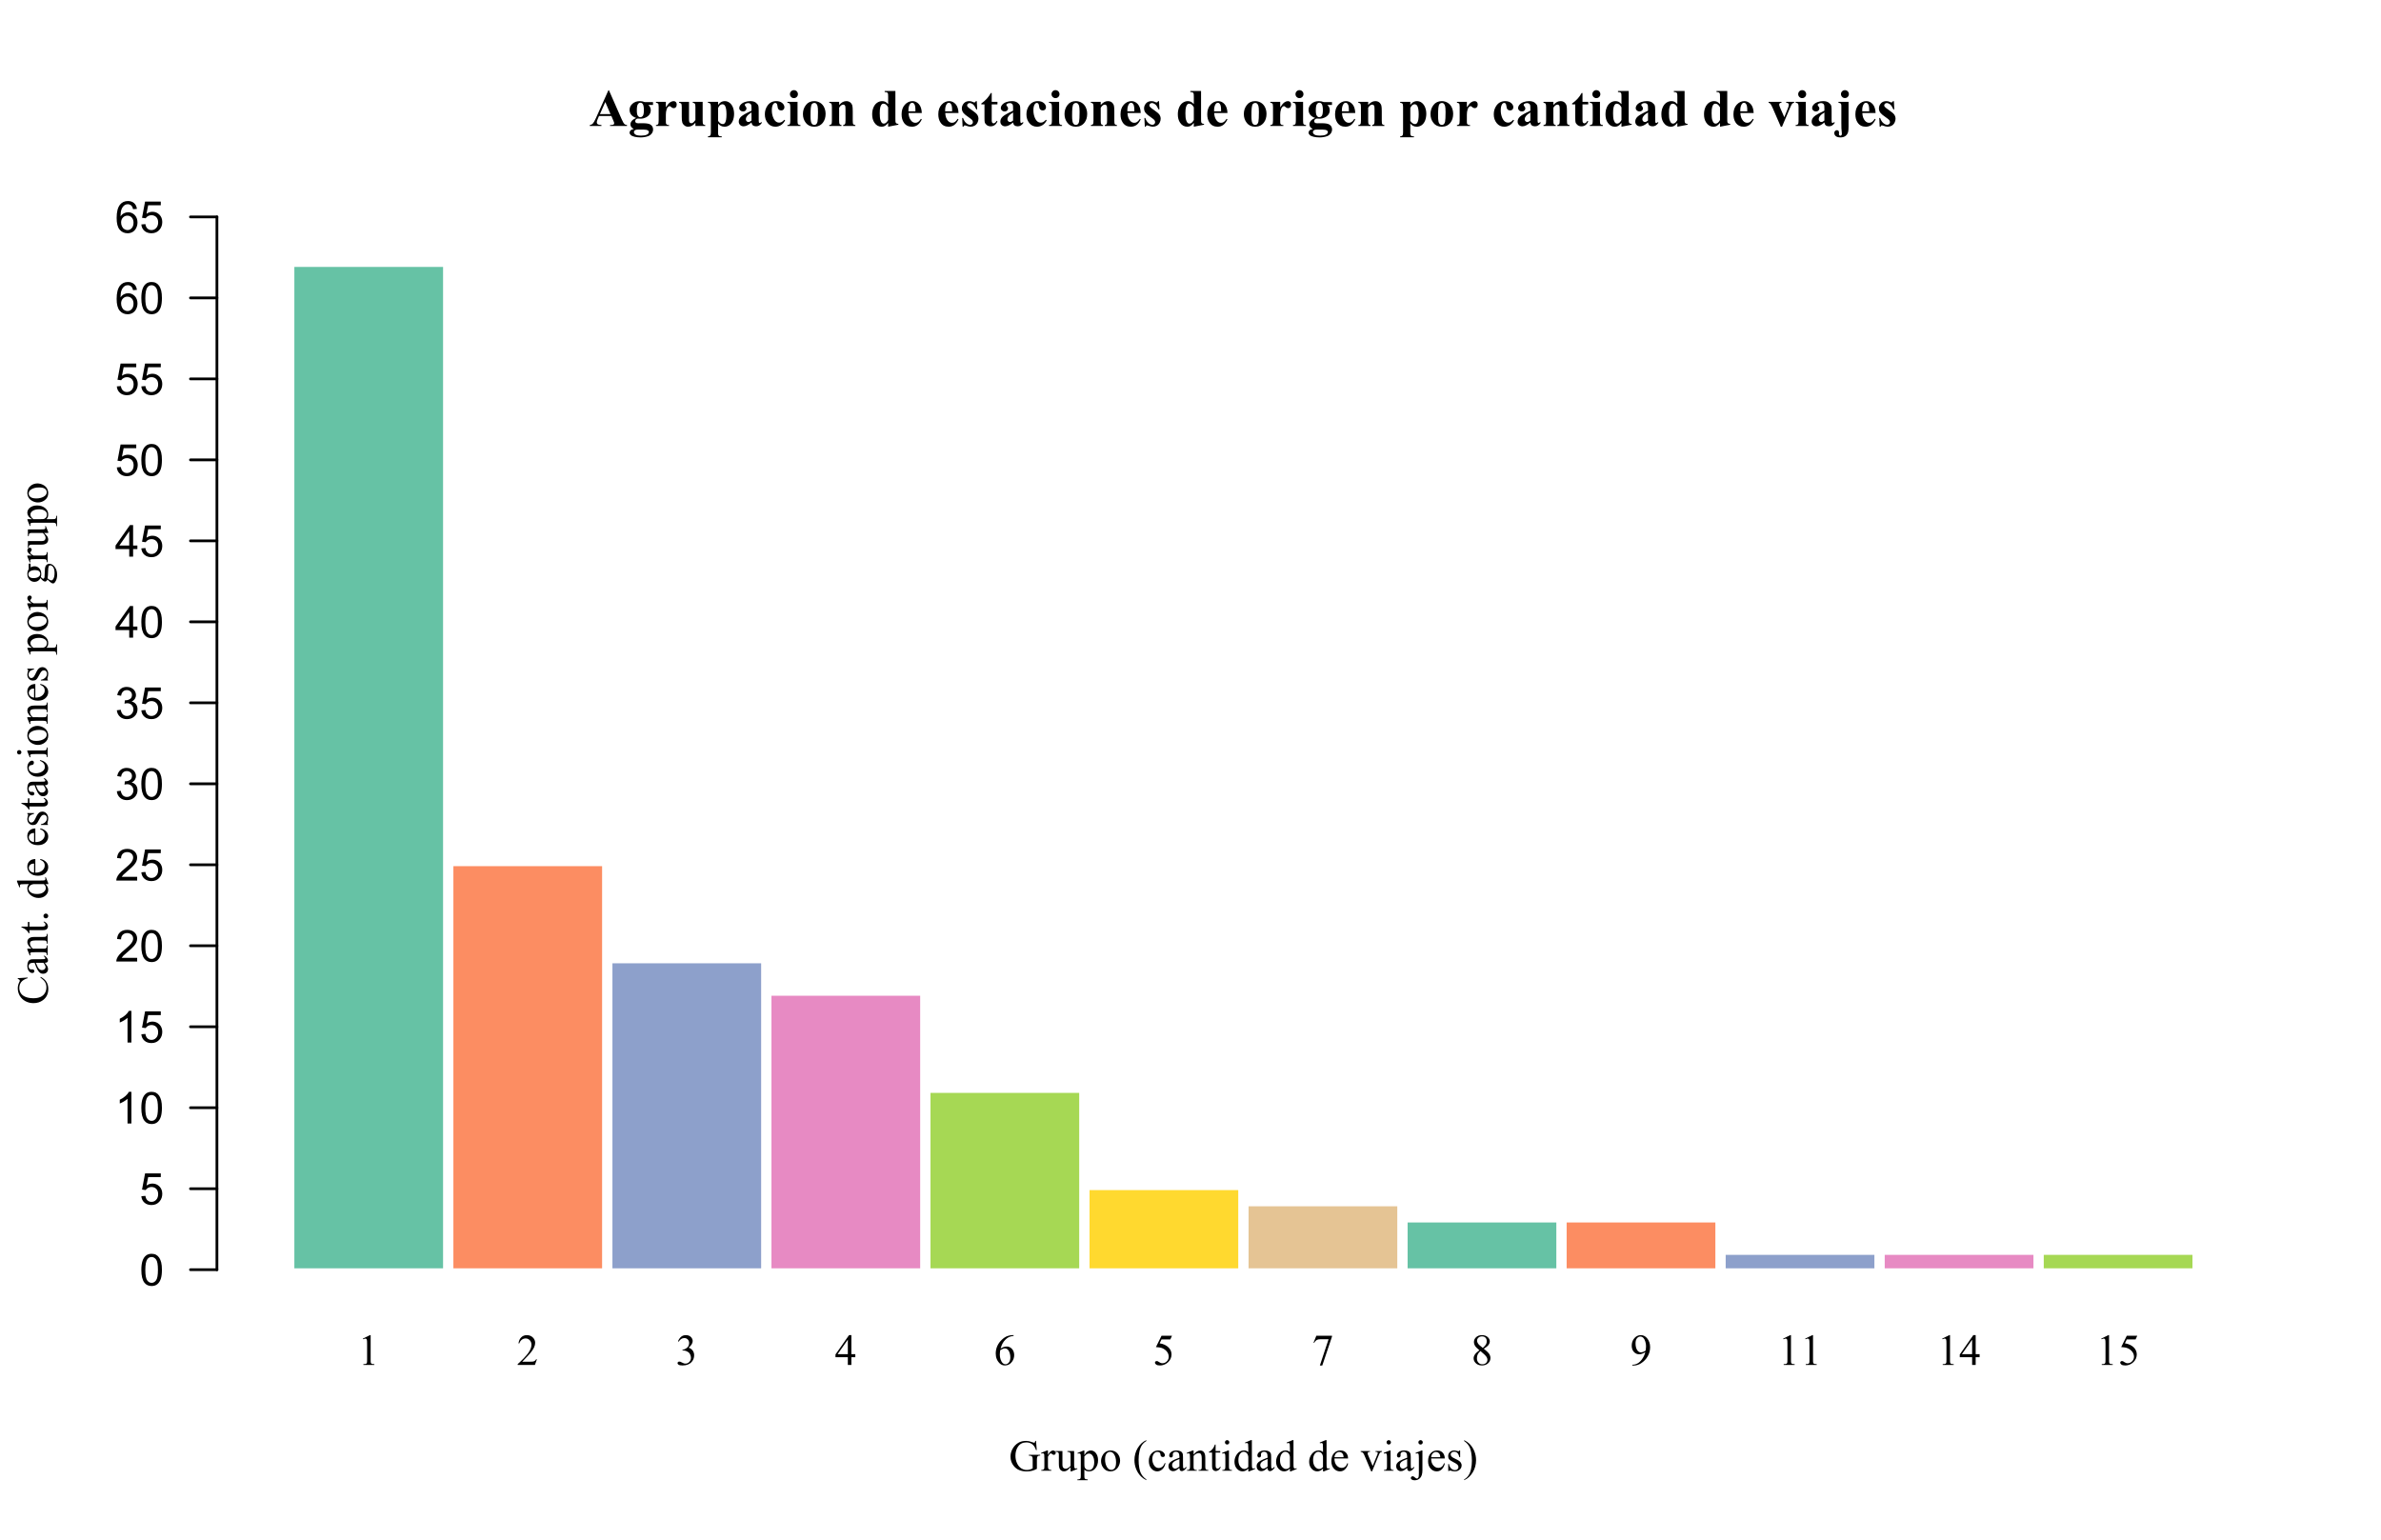 <?xml version="1.0" encoding="UTF-8"?>
<svg xmlns="http://www.w3.org/2000/svg" xmlns:xlink="http://www.w3.org/1999/xlink" width="648pt" height="419pt" viewBox="0 0 648 419" version="1.1">
<defs>
<g>
<symbol overflow="visible" id="glyph0-0">
<path style="stroke:none;" d="M 1.664 0 L 1.664 -7.5 L 7.664 -7.5 L 7.664 0 Z M 1.852 -0.188 L 7.477 -0.188 L 7.477 -7.312 L 1.852 -7.312 Z M 1.852 -0.188 "/>
</symbol>
<symbol overflow="visible" id="glyph0-1">
<path style="stroke:none;" d="M 1.406 -7.164 L 3.34 -8.109 L 3.531 -8.109 L 3.531 -1.398 C 3.527 -0.953 3.547 -0.676 3.586 -0.57 C 3.625 -0.457 3.703 -0.375 3.82 -0.316 C 3.938 -0.254 4.176 -0.219 4.535 -0.219 L 4.535 0 L 1.547 0 L 1.547 -0.219 C 1.922 -0.219 2.164 -0.25 2.273 -0.312 C 2.383 -0.367 2.457 -0.445 2.5 -0.543 C 2.543 -0.637 2.566 -0.922 2.566 -1.398 L 2.566 -5.688 C 2.566 -6.262 2.547 -6.633 2.508 -6.805 C 2.48 -6.926 2.43 -7.02 2.359 -7.078 C 2.285 -7.133 2.199 -7.16 2.098 -7.164 C 1.953 -7.16 1.75 -7.102 1.492 -6.984 Z M 1.406 -7.164 "/>
</symbol>
<symbol overflow="visible" id="glyph0-2">
<path style="stroke:none;" d="M 5.5 -1.531 L 4.945 0 L 0.258 0 L 0.258 -0.219 C 1.637 -1.469 2.605 -2.496 3.172 -3.297 C 3.73 -4.09 4.012 -4.82 4.016 -5.484 C 4.012 -5.988 3.859 -6.402 3.551 -6.727 C 3.238 -7.047 2.867 -7.207 2.445 -7.211 C 2.051 -7.207 1.699 -7.094 1.391 -6.867 C 1.078 -6.641 0.852 -6.305 0.703 -5.867 L 0.484 -5.867 C 0.582 -6.586 0.832 -7.141 1.238 -7.527 C 1.637 -7.914 2.145 -8.109 2.754 -8.109 C 3.395 -8.109 3.93 -7.902 4.367 -7.488 C 4.797 -7.074 5.016 -6.586 5.016 -6.023 C 5.016 -5.621 4.922 -5.219 4.734 -4.816 C 4.445 -4.184 3.977 -3.512 3.328 -2.805 C 2.352 -1.738 1.742 -1.098 1.508 -0.883 L 3.578 -0.883 C 3.996 -0.879 4.293 -0.895 4.465 -0.93 C 4.637 -0.957 4.789 -1.02 4.926 -1.121 C 5.062 -1.215 5.184 -1.352 5.285 -1.531 Z M 5.5 -1.531 "/>
</symbol>
<symbol overflow="visible" id="glyph0-3">
<path style="stroke:none;" d="M 0.609 -6.434 C 0.836 -6.965 1.121 -7.375 1.465 -7.672 C 1.809 -7.961 2.238 -8.109 2.758 -8.109 C 3.395 -8.109 3.883 -7.902 4.227 -7.488 C 4.477 -7.176 4.605 -6.844 4.609 -6.5 C 4.605 -5.918 4.242 -5.32 3.523 -4.703 C 4.008 -4.512 4.379 -4.238 4.629 -3.883 C 4.879 -3.527 5.004 -3.109 5.004 -2.633 C 5.004 -1.941 4.785 -1.348 4.348 -0.844 C 3.777 -0.188 2.949 0.141 1.867 0.141 C 1.332 0.141 0.969 0.074 0.773 -0.059 C 0.578 -0.191 0.48 -0.332 0.484 -0.484 C 0.48 -0.598 0.527 -0.699 0.621 -0.785 C 0.715 -0.871 0.824 -0.914 0.953 -0.914 C 1.051 -0.914 1.152 -0.898 1.254 -0.867 C 1.316 -0.844 1.465 -0.77 1.703 -0.652 C 1.934 -0.527 2.098 -0.457 2.191 -0.434 C 2.332 -0.387 2.484 -0.363 2.656 -0.367 C 3.047 -0.363 3.395 -0.52 3.691 -0.832 C 3.988 -1.141 4.137 -1.504 4.137 -1.93 C 4.137 -2.234 4.066 -2.535 3.93 -2.828 C 3.828 -3.043 3.719 -3.211 3.598 -3.328 C 3.426 -3.484 3.195 -3.625 2.906 -3.754 C 2.613 -3.879 2.312 -3.941 2.008 -3.945 L 1.82 -3.945 L 1.82 -4.117 C 2.129 -4.156 2.438 -4.27 2.75 -4.453 C 3.059 -4.633 3.285 -4.852 3.43 -5.113 C 3.566 -5.367 3.637 -5.652 3.641 -5.965 C 3.637 -6.367 3.512 -6.691 3.262 -6.941 C 3.008 -7.188 2.695 -7.312 2.32 -7.312 C 1.715 -7.312 1.207 -6.988 0.805 -6.34 Z M 0.609 -6.434 "/>
</symbol>
<symbol overflow="visible" id="glyph0-4">
<path style="stroke:none;" d="M 5.586 -2.93 L 5.586 -2.098 L 4.516 -2.098 L 4.516 0 L 3.551 0 L 3.551 -2.098 L 0.188 -2.098 L 0.188 -2.848 L 3.875 -8.109 L 4.516 -8.109 L 4.516 -2.93 Z M 3.551 -2.93 L 3.551 -6.875 L 0.762 -2.93 Z M 3.551 -2.93 "/>
</symbol>
<symbol overflow="visible" id="glyph0-5">
<path style="stroke:none;" d="M 5.379 -8.109 L 5.379 -7.891 C 4.863 -7.84 4.441 -7.738 4.113 -7.582 C 3.785 -7.426 3.461 -7.191 3.148 -6.879 C 2.828 -6.562 2.566 -6.207 2.359 -5.82 C 2.148 -5.43 1.973 -4.969 1.836 -4.438 C 2.395 -4.82 2.961 -5.016 3.527 -5.016 C 4.07 -5.016 4.539 -4.797 4.941 -4.359 C 5.336 -3.922 5.535 -3.359 5.539 -2.672 C 5.535 -2.008 5.336 -1.402 4.934 -0.855 C 4.449 -0.191 3.809 0.141 3.012 0.141 C 2.465 0.141 2.004 -0.039 1.629 -0.398 C 0.887 -1.094 0.516 -2 0.516 -3.117 C 0.516 -3.828 0.656 -4.504 0.941 -5.145 C 1.227 -5.785 1.633 -6.352 2.164 -6.848 C 2.691 -7.344 3.199 -7.68 3.688 -7.852 C 4.168 -8.023 4.621 -8.109 5.039 -8.109 Z M 1.734 -4.008 C 1.664 -3.48 1.629 -3.055 1.629 -2.73 C 1.629 -2.355 1.695 -1.945 1.836 -1.508 C 1.973 -1.066 2.18 -0.719 2.453 -0.461 C 2.652 -0.277 2.895 -0.188 3.18 -0.188 C 3.52 -0.188 3.824 -0.348 4.09 -0.668 C 4.355 -0.988 4.488 -1.445 4.492 -2.039 C 4.488 -2.703 4.355 -3.281 4.094 -3.773 C 3.824 -4.262 3.449 -4.504 2.965 -4.508 C 2.816 -4.504 2.656 -4.473 2.488 -4.414 C 2.316 -4.348 2.066 -4.215 1.734 -4.008 Z M 1.734 -4.008 "/>
</symbol>
<symbol overflow="visible" id="glyph0-6">
<path style="stroke:none;" d="M 5.211 -7.945 L 4.75 -6.949 L 2.359 -6.949 L 1.84 -5.883 C 2.871 -5.73 3.691 -5.344 4.301 -4.727 C 4.816 -4.191 5.074 -3.566 5.078 -2.852 C 5.074 -2.434 4.988 -2.047 4.824 -1.691 C 4.652 -1.336 4.441 -1.035 4.184 -0.785 C 3.926 -0.535 3.637 -0.332 3.32 -0.18 C 2.871 0.035 2.41 0.141 1.938 0.141 C 1.461 0.141 1.113 0.062 0.898 -0.102 C 0.68 -0.258 0.574 -0.438 0.574 -0.641 C 0.574 -0.746 0.617 -0.844 0.707 -0.93 C 0.797 -1.012 0.91 -1.055 1.047 -1.055 C 1.148 -1.055 1.238 -1.039 1.316 -1.008 C 1.391 -0.977 1.52 -0.895 1.703 -0.766 C 1.996 -0.559 2.293 -0.457 2.594 -0.461 C 3.051 -0.457 3.453 -0.629 3.801 -0.98 C 4.145 -1.324 4.316 -1.746 4.32 -2.242 C 4.316 -2.723 4.164 -3.172 3.855 -3.586 C 3.543 -4 3.117 -4.32 2.578 -4.555 C 2.148 -4.727 1.566 -4.828 0.836 -4.859 L 2.359 -7.945 Z M 5.211 -7.945 "/>
</symbol>
<symbol overflow="visible" id="glyph0-7">
<path style="stroke:none;" d="M 1.207 -7.945 L 5.469 -7.945 L 5.469 -7.723 L 2.82 0.164 L 2.164 0.164 L 4.535 -6.992 L 2.352 -6.992 C 1.906 -6.988 1.594 -6.938 1.406 -6.832 C 1.078 -6.652 0.812 -6.375 0.617 -6 L 0.445 -6.062 Z M 1.207 -7.945 "/>
</symbol>
<symbol overflow="visible" id="glyph0-8">
<path style="stroke:none;" d="M 2.305 -4 C 1.672 -4.512 1.266 -4.926 1.086 -5.242 C 0.898 -5.551 0.809 -5.875 0.812 -6.219 C 0.809 -6.73 1.008 -7.176 1.41 -7.551 C 1.805 -7.922 2.336 -8.109 3 -8.109 C 3.641 -8.109 4.156 -7.934 4.547 -7.586 C 4.938 -7.238 5.133 -6.844 5.133 -6.398 C 5.133 -6.102 5.027 -5.797 4.816 -5.488 C 4.605 -5.18 4.164 -4.816 3.5 -4.398 C 4.184 -3.863 4.641 -3.445 4.863 -3.148 C 5.16 -2.742 5.309 -2.324 5.309 -1.887 C 5.309 -1.324 5.094 -0.844 4.668 -0.453 C 4.242 -0.055 3.684 0.141 2.992 0.141 C 2.238 0.141 1.652 -0.094 1.23 -0.57 C 0.895 -0.945 0.727 -1.359 0.727 -1.812 C 0.727 -2.156 0.844 -2.504 1.082 -2.855 C 1.316 -3.199 1.723 -3.582 2.305 -4 Z M 3.223 -4.629 C 3.691 -5.051 3.988 -5.383 4.113 -5.625 C 4.238 -5.867 4.301 -6.145 4.301 -6.457 C 4.301 -6.863 4.184 -7.184 3.953 -7.418 C 3.723 -7.652 3.41 -7.77 3.012 -7.77 C 2.613 -7.77 2.289 -7.652 2.039 -7.422 C 1.789 -7.191 1.664 -6.922 1.664 -6.617 C 1.664 -6.41 1.715 -6.207 1.82 -6.008 C 1.922 -5.801 2.07 -5.609 2.262 -5.426 Z M 2.578 -3.781 C 2.254 -3.5 2.012 -3.203 1.859 -2.883 C 1.699 -2.562 1.621 -2.215 1.625 -1.84 C 1.621 -1.336 1.758 -0.93 2.035 -0.629 C 2.309 -0.324 2.66 -0.176 3.086 -0.176 C 3.504 -0.176 3.844 -0.293 4.102 -0.531 C 4.355 -0.77 4.48 -1.059 4.484 -1.398 C 4.48 -1.676 4.406 -1.93 4.258 -2.156 C 3.98 -2.57 3.422 -3.109 2.578 -3.781 Z M 2.578 -3.781 "/>
</symbol>
<symbol overflow="visible" id="glyph0-9">
<path style="stroke:none;" d="M 0.633 0.164 L 0.633 -0.055 C 1.141 -0.055 1.613 -0.172 2.051 -0.406 C 2.488 -0.633 2.91 -1.035 3.316 -1.605 C 3.723 -2.176 4.008 -2.801 4.172 -3.484 C 3.555 -3.09 3 -2.895 2.508 -2.895 C 1.949 -2.895 1.469 -3.109 1.074 -3.539 C 0.672 -3.969 0.473 -4.543 0.477 -5.262 C 0.473 -5.957 0.672 -6.574 1.07 -7.117 C 1.551 -7.777 2.18 -8.109 2.953 -8.109 C 3.602 -8.109 4.16 -7.84 4.629 -7.301 C 5.199 -6.629 5.484 -5.805 5.484 -4.828 C 5.484 -3.945 5.266 -3.121 4.832 -2.355 C 4.398 -1.59 3.797 -0.957 3.023 -0.457 C 2.391 -0.043 1.703 0.164 0.969 0.164 Z M 4.266 -3.922 C 4.336 -4.422 4.371 -4.828 4.371 -5.141 C 4.371 -5.516 4.305 -5.926 4.176 -6.363 C 4.047 -6.801 3.863 -7.137 3.629 -7.375 C 3.387 -7.605 3.121 -7.723 2.824 -7.727 C 2.477 -7.723 2.172 -7.566 1.91 -7.258 C 1.645 -6.941 1.512 -6.477 1.516 -5.867 C 1.512 -5.039 1.688 -4.395 2.039 -3.93 C 2.293 -3.594 2.605 -3.426 2.977 -3.43 C 3.156 -3.426 3.367 -3.469 3.613 -3.559 C 3.859 -3.641 4.078 -3.762 4.266 -3.922 Z M 4.266 -3.922 "/>
</symbol>
<symbol overflow="visible" id="glyph0-10">
<path style="stroke:none;" d="M 7.367 -8.125 L 7.57 -5.617 L 7.367 -5.617 C 7.156 -6.238 6.891 -6.711 6.562 -7.031 C 6.086 -7.488 5.477 -7.715 4.742 -7.719 C 3.727 -7.715 2.957 -7.316 2.43 -6.516 C 1.988 -5.836 1.77 -5.031 1.77 -4.102 C 1.77 -3.344 1.914 -2.652 2.207 -2.027 C 2.5 -1.402 2.883 -0.941 3.359 -0.652 C 3.828 -0.359 4.316 -0.215 4.82 -0.219 C 5.113 -0.215 5.398 -0.254 5.672 -0.328 C 5.945 -0.398 6.207 -0.508 6.461 -0.656 L 6.461 -2.953 C 6.457 -3.352 6.426 -3.609 6.371 -3.734 C 6.309 -3.855 6.215 -3.949 6.09 -4.016 C 5.957 -4.078 5.734 -4.113 5.422 -4.113 L 5.422 -4.336 L 8.496 -4.336 L 8.496 -4.113 L 8.352 -4.113 C 8.039 -4.113 7.832 -4.012 7.723 -3.809 C 7.645 -3.664 7.605 -3.379 7.605 -2.953 L 7.605 -0.523 C 7.152 -0.273 6.707 -0.098 6.273 0.012 C 5.832 0.121 5.348 0.176 4.816 0.18 C 3.281 0.176 2.113 -0.312 1.32 -1.297 C 0.719 -2.031 0.422 -2.883 0.422 -3.852 C 0.422 -4.547 0.59 -5.219 0.926 -5.859 C 1.324 -6.617 1.871 -7.203 2.566 -7.617 C 3.145 -7.953 3.832 -8.121 4.629 -8.125 C 4.918 -8.121 5.18 -8.098 5.418 -8.055 C 5.652 -8.004 5.988 -7.902 6.422 -7.746 C 6.641 -7.664 6.785 -7.621 6.859 -7.625 C 6.934 -7.621 6.996 -7.656 7.051 -7.727 C 7.102 -7.793 7.137 -7.926 7.148 -8.125 Z M 7.367 -8.125 "/>
</symbol>
<symbol overflow="visible" id="glyph0-11">
<path style="stroke:none;" d="M 1.945 -5.523 L 1.945 -4.32 C 2.391 -5.117 2.852 -5.52 3.328 -5.523 C 3.539 -5.52 3.715 -5.453 3.859 -5.328 C 3.996 -5.195 4.066 -5.047 4.07 -4.875 C 4.066 -4.723 4.016 -4.594 3.918 -4.488 C 3.812 -4.379 3.691 -4.324 3.555 -4.328 C 3.418 -4.324 3.266 -4.391 3.098 -4.531 C 2.926 -4.664 2.801 -4.734 2.719 -4.734 C 2.648 -4.734 2.57 -4.695 2.492 -4.617 C 2.312 -4.453 2.133 -4.188 1.945 -3.828 L 1.945 -1.254 C 1.945 -0.957 1.98 -0.73 2.055 -0.578 C 2.105 -0.473 2.195 -0.387 2.324 -0.316 C 2.453 -0.246 2.641 -0.211 2.883 -0.211 L 2.883 0 L 0.133 0 L 0.133 -0.211 C 0.406 -0.211 0.609 -0.254 0.742 -0.34 C 0.84 -0.402 0.91 -0.5 0.949 -0.641 C 0.965 -0.703 0.973 -0.895 0.977 -1.207 L 0.977 -3.289 C 0.973 -3.91 0.961 -4.281 0.938 -4.402 C 0.914 -4.52 0.867 -4.609 0.797 -4.664 C 0.727 -4.719 0.641 -4.746 0.547 -4.746 C 0.422 -4.746 0.285 -4.715 0.133 -4.656 L 0.078 -4.867 L 1.699 -5.523 Z M 1.945 -5.523 "/>
</symbol>
<symbol overflow="visible" id="glyph0-12">
<path style="stroke:none;" d="M 5.078 -5.367 L 5.078 -2.117 C 5.074 -1.492 5.09 -1.113 5.121 -0.973 C 5.152 -0.832 5.199 -0.734 5.262 -0.684 C 5.324 -0.625 5.398 -0.598 5.492 -0.602 C 5.609 -0.598 5.746 -0.633 5.898 -0.703 L 5.984 -0.5 L 4.375 0.164 L 4.113 0.164 L 4.113 -0.973 C 3.652 -0.473 3.301 -0.156 3.059 -0.027 C 2.816 0.102 2.559 0.164 2.289 0.164 C 1.988 0.164 1.727 0.078 1.508 -0.098 C 1.285 -0.27 1.133 -0.492 1.051 -0.77 C 0.961 -1.039 0.918 -1.426 0.922 -1.93 L 0.922 -4.324 C 0.918 -4.574 0.891 -4.75 0.84 -4.852 C 0.781 -4.949 0.699 -5.023 0.594 -5.078 C 0.484 -5.129 0.293 -5.152 0.012 -5.148 L 0.012 -5.367 L 1.891 -5.367 L 1.891 -1.773 C 1.887 -1.27 1.973 -0.941 2.152 -0.789 C 2.324 -0.629 2.535 -0.551 2.781 -0.555 C 2.949 -0.551 3.141 -0.605 3.352 -0.715 C 3.562 -0.82 3.816 -1.02 4.113 -1.32 L 4.113 -4.359 C 4.113 -4.664 4.055 -4.867 3.945 -4.977 C 3.832 -5.082 3.602 -5.141 3.25 -5.148 L 3.25 -5.367 Z M 5.078 -5.367 "/>
</symbol>
<symbol overflow="visible" id="glyph0-13">
<path style="stroke:none;" d="M -0.012 -4.836 L 1.641 -5.5 L 1.863 -5.5 L 1.863 -4.25 C 2.141 -4.719 2.418 -5.051 2.699 -5.238 C 2.977 -5.426 3.27 -5.52 3.578 -5.523 C 4.117 -5.52 4.566 -5.309 4.93 -4.891 C 5.367 -4.371 5.59 -3.699 5.59 -2.875 C 5.59 -1.949 5.324 -1.184 4.793 -0.578 C 4.355 -0.082 3.805 0.164 3.141 0.164 C 2.852 0.164 2.602 0.121 2.391 0.039 C 2.234 -0.02 2.059 -0.133 1.863 -0.312 L 1.863 1.324 C 1.863 1.691 1.883 1.922 1.93 2.023 C 1.973 2.117 2.051 2.199 2.164 2.262 C 2.273 2.32 2.477 2.348 2.773 2.352 L 2.773 2.566 L -0.039 2.566 L -0.039 2.352 L 0.105 2.352 C 0.32 2.352 0.504 2.312 0.656 2.227 C 0.727 2.184 0.781 2.113 0.828 2.02 C 0.867 1.922 0.891 1.68 0.891 1.289 L 0.891 -3.785 C 0.891 -4.129 0.875 -4.348 0.844 -4.445 C 0.812 -4.535 0.762 -4.605 0.695 -4.656 C 0.625 -4.699 0.531 -4.723 0.414 -4.727 C 0.316 -4.723 0.199 -4.695 0.059 -4.648 Z M 1.863 -3.902 L 1.863 -1.898 C 1.863 -1.465 1.879 -1.18 1.914 -1.043 C 1.969 -0.816 2.102 -0.617 2.316 -0.445 C 2.527 -0.273 2.797 -0.188 3.125 -0.188 C 3.512 -0.188 3.828 -0.34 4.07 -0.645 C 4.387 -1.043 4.547 -1.602 4.547 -2.328 C 4.547 -3.141 4.367 -3.773 4.008 -4.219 C 3.758 -4.523 3.461 -4.676 3.117 -4.676 C 2.93 -4.676 2.742 -4.629 2.562 -4.535 C 2.418 -4.465 2.188 -4.254 1.863 -3.902 Z M 1.863 -3.902 "/>
</symbol>
<symbol overflow="visible" id="glyph0-14">
<path style="stroke:none;" d="M 3 -5.523 C 3.812 -5.52 4.465 -5.211 4.957 -4.602 C 5.375 -4.07 5.582 -3.465 5.586 -2.781 C 5.582 -2.301 5.469 -1.816 5.238 -1.324 C 5.004 -0.832 4.684 -0.461 4.285 -0.211 C 3.879 0.039 3.43 0.164 2.938 0.164 C 2.125 0.164 1.484 -0.156 1.008 -0.805 C 0.605 -1.344 0.402 -1.953 0.406 -2.633 C 0.402 -3.117 0.523 -3.605 0.77 -4.098 C 1.012 -4.582 1.336 -4.941 1.734 -5.176 C 2.133 -5.402 2.555 -5.52 3 -5.523 Z M 2.82 -5.145 C 2.609 -5.145 2.402 -5.082 2.195 -4.957 C 1.984 -4.832 1.816 -4.617 1.688 -4.312 C 1.555 -4.004 1.488 -3.605 1.492 -3.125 C 1.488 -2.34 1.645 -1.668 1.957 -1.102 C 2.27 -0.531 2.68 -0.246 3.188 -0.25 C 3.566 -0.246 3.879 -0.402 4.125 -0.719 C 4.367 -1.027 4.488 -1.566 4.492 -2.332 C 4.488 -3.285 4.285 -4.035 3.879 -4.582 C 3.598 -4.957 3.242 -5.145 2.82 -5.145 Z M 2.82 -5.145 "/>
</symbol>
<symbol overflow="visible" id="glyph0-15">
<path style="stroke:none;" d=""/>
</symbol>
<symbol overflow="visible" id="glyph0-16">
<path style="stroke:none;" d="M 3.727 2.352 L 3.727 2.566 C 3.137 2.27 2.645 1.922 2.25 1.523 C 1.688 0.953 1.254 0.285 0.949 -0.48 C 0.645 -1.246 0.492 -2.043 0.492 -2.875 C 0.492 -4.086 0.789 -5.191 1.387 -6.191 C 1.984 -7.188 2.766 -7.902 3.727 -8.332 L 3.727 -8.086 C 3.246 -7.82 2.852 -7.457 2.543 -6.996 C 2.23 -6.535 2 -5.949 1.852 -5.242 C 1.699 -4.535 1.621 -3.797 1.625 -3.031 C 1.621 -2.188 1.688 -1.43 1.816 -0.75 C 1.918 -0.211 2.039 0.219 2.184 0.547 C 2.328 0.871 2.523 1.188 2.766 1.488 C 3.008 1.785 3.328 2.07 3.727 2.352 Z M 3.727 2.352 "/>
</symbol>
<symbol overflow="visible" id="glyph0-17">
<path style="stroke:none;" d="M 4.934 -2.039 C 4.789 -1.328 4.504 -0.781 4.086 -0.406 C 3.66 -0.023 3.195 0.164 2.684 0.164 C 2.074 0.164 1.543 -0.09 1.09 -0.602 C 0.637 -1.113 0.41 -1.805 0.41 -2.68 C 0.41 -3.52 0.66 -4.207 1.16 -4.734 C 1.66 -5.258 2.262 -5.52 2.969 -5.523 C 3.496 -5.52 3.93 -5.379 4.27 -5.105 C 4.609 -4.824 4.781 -4.535 4.781 -4.234 C 4.781 -4.086 4.73 -3.965 4.637 -3.875 C 4.535 -3.781 4.402 -3.738 4.234 -3.738 C 4.004 -3.738 3.832 -3.812 3.715 -3.961 C 3.648 -4.043 3.602 -4.199 3.582 -4.43 C 3.559 -4.656 3.48 -4.832 3.344 -4.957 C 3.207 -5.074 3.02 -5.133 2.777 -5.133 C 2.387 -5.133 2.07 -4.988 1.836 -4.699 C 1.516 -4.316 1.359 -3.809 1.359 -3.18 C 1.359 -2.535 1.516 -1.969 1.832 -1.484 C 2.145 -0.992 2.57 -0.75 3.105 -0.75 C 3.488 -0.75 3.832 -0.879 4.137 -1.141 C 4.352 -1.32 4.559 -1.648 4.766 -2.121 Z M 4.934 -2.039 "/>
</symbol>
<symbol overflow="visible" id="glyph0-18">
<path style="stroke:none;" d="M 3.414 -0.773 C 2.863 -0.344 2.52 -0.098 2.379 -0.035 C 2.168 0.059 1.941 0.105 1.703 0.109 C 1.332 0.105 1.027 -0.02 0.789 -0.27 C 0.547 -0.52 0.426 -0.852 0.43 -1.273 C 0.426 -1.531 0.484 -1.758 0.602 -1.953 C 0.762 -2.215 1.039 -2.465 1.438 -2.703 C 1.828 -2.934 2.488 -3.219 3.414 -3.555 L 3.414 -3.766 C 3.41 -4.301 3.324 -4.668 3.16 -4.867 C 2.988 -5.066 2.742 -5.168 2.422 -5.168 C 2.172 -5.168 1.977 -5.102 1.836 -4.969 C 1.68 -4.836 1.605 -4.684 1.609 -4.512 L 1.625 -4.172 C 1.621 -3.992 1.574 -3.852 1.484 -3.754 C 1.391 -3.656 1.273 -3.609 1.125 -3.609 C 0.977 -3.609 0.855 -3.66 0.77 -3.762 C 0.676 -3.863 0.633 -4 0.633 -4.18 C 0.633 -4.508 0.805 -4.816 1.148 -5.102 C 1.492 -5.379 1.973 -5.52 2.594 -5.523 C 3.07 -5.52 3.461 -5.441 3.766 -5.285 C 3.996 -5.16 4.168 -4.969 4.277 -4.719 C 4.348 -4.547 4.383 -4.203 4.383 -3.688 L 4.383 -1.863 C 4.383 -1.348 4.391 -1.031 4.41 -0.922 C 4.43 -0.805 4.461 -0.73 4.508 -0.691 C 4.551 -0.652 4.605 -0.633 4.664 -0.633 C 4.727 -0.633 4.781 -0.645 4.828 -0.672 C 4.91 -0.723 5.066 -0.867 5.305 -1.102 L 5.305 -0.773 C 4.863 -0.188 4.445 0.105 4.047 0.105 C 3.855 0.105 3.703 0.039 3.59 -0.094 C 3.477 -0.227 3.418 -0.453 3.414 -0.773 Z M 3.414 -1.156 L 3.414 -3.199 C 2.824 -2.965 2.445 -2.797 2.273 -2.703 C 1.965 -2.527 1.742 -2.348 1.613 -2.164 C 1.477 -1.973 1.41 -1.77 1.414 -1.547 C 1.41 -1.266 1.496 -1.031 1.664 -0.848 C 1.828 -0.66 2.02 -0.566 2.242 -0.57 C 2.535 -0.566 2.926 -0.762 3.414 -1.156 Z M 3.414 -1.156 "/>
</symbol>
<symbol overflow="visible" id="glyph0-19">
<path style="stroke:none;" d="M 1.938 -4.391 C 2.566 -5.141 3.168 -5.52 3.738 -5.523 C 4.031 -5.52 4.281 -5.445 4.496 -5.305 C 4.703 -5.156 4.871 -4.918 5 -4.582 C 5.078 -4.348 5.121 -3.988 5.125 -3.504 L 5.125 -1.211 C 5.121 -0.871 5.148 -0.641 5.211 -0.523 C 5.25 -0.422 5.32 -0.348 5.418 -0.293 C 5.512 -0.238 5.688 -0.211 5.945 -0.211 L 5.945 0 L 3.293 0 L 3.293 -0.211 L 3.406 -0.211 C 3.652 -0.211 3.828 -0.246 3.93 -0.324 C 4.027 -0.395 4.098 -0.508 4.137 -0.664 C 4.152 -0.719 4.16 -0.902 4.16 -1.211 L 4.16 -3.41 C 4.16 -3.895 4.094 -4.246 3.969 -4.473 C 3.84 -4.691 3.629 -4.805 3.328 -4.805 C 2.863 -4.805 2.398 -4.551 1.938 -4.043 L 1.938 -1.211 C 1.934 -0.848 1.957 -0.625 2.004 -0.539 C 2.059 -0.422 2.133 -0.336 2.23 -0.289 C 2.324 -0.234 2.52 -0.211 2.812 -0.211 L 2.812 0 L 0.156 0 L 0.156 -0.211 L 0.273 -0.211 C 0.547 -0.211 0.73 -0.277 0.828 -0.418 C 0.922 -0.551 0.973 -0.816 0.973 -1.211 L 0.973 -3.203 C 0.973 -3.848 0.957 -4.242 0.926 -4.383 C 0.895 -4.523 0.848 -4.617 0.793 -4.668 C 0.73 -4.719 0.652 -4.746 0.551 -4.746 C 0.441 -4.746 0.309 -4.715 0.156 -4.656 L 0.07 -4.867 L 1.688 -5.523 L 1.938 -5.523 Z M 1.938 -4.391 "/>
</symbol>
<symbol overflow="visible" id="glyph0-20">
<path style="stroke:none;" d="M 1.934 -7.133 L 1.934 -5.367 L 3.188 -5.367 L 3.188 -4.957 L 1.934 -4.957 L 1.934 -1.477 C 1.934 -1.125 1.98 -0.891 2.082 -0.773 C 2.18 -0.652 2.309 -0.59 2.469 -0.594 C 2.594 -0.59 2.719 -0.629 2.84 -0.711 C 2.961 -0.789 3.055 -0.91 3.125 -1.066 L 3.352 -1.066 C 3.215 -0.684 3.02 -0.395 2.773 -0.203 C 2.52 -0.012 2.262 0.082 2 0.086 C 1.812 0.082 1.637 0.035 1.469 -0.062 C 1.293 -0.16 1.168 -0.301 1.09 -0.488 C 1.008 -0.668 0.965 -0.957 0.969 -1.348 L 0.969 -4.957 L 0.117 -4.957 L 0.117 -5.148 C 0.328 -5.234 0.547 -5.379 0.773 -5.586 C 1 -5.789 1.199 -6.035 1.375 -6.316 C 1.465 -6.465 1.59 -6.734 1.75 -7.133 Z M 1.934 -7.133 "/>
</symbol>
<symbol overflow="visible" id="glyph0-21">
<path style="stroke:none;" d="M 1.742 -8.332 C 1.898 -8.332 2.039 -8.273 2.156 -8.156 C 2.273 -8.039 2.332 -7.898 2.332 -7.742 C 2.332 -7.57 2.273 -7.43 2.156 -7.316 C 2.039 -7.195 1.898 -7.137 1.742 -7.141 C 1.57 -7.137 1.43 -7.195 1.316 -7.316 C 1.195 -7.43 1.137 -7.57 1.141 -7.742 C 1.137 -7.898 1.195 -8.039 1.312 -8.156 C 1.43 -8.273 1.57 -8.332 1.742 -8.332 Z M 2.227 -5.523 L 2.227 -1.211 C 2.227 -0.875 2.25 -0.652 2.301 -0.543 C 2.348 -0.43 2.418 -0.348 2.516 -0.293 C 2.609 -0.238 2.785 -0.211 3.039 -0.211 L 3.039 0 L 0.434 0 L 0.434 -0.211 C 0.695 -0.211 0.871 -0.234 0.961 -0.285 C 1.047 -0.336 1.117 -0.422 1.172 -0.539 C 1.227 -0.656 1.254 -0.879 1.254 -1.211 L 1.254 -3.281 C 1.254 -3.863 1.234 -4.238 1.203 -4.414 C 1.172 -4.535 1.129 -4.621 1.07 -4.672 C 1.012 -4.719 0.934 -4.746 0.832 -4.746 C 0.723 -4.746 0.59 -4.715 0.434 -4.656 L 0.352 -4.867 L 1.969 -5.523 Z M 2.227 -5.523 "/>
</symbol>
<symbol overflow="visible" id="glyph0-22">
<path style="stroke:none;" d="M 4.164 -0.602 C 3.902 -0.328 3.648 -0.133 3.398 -0.016 C 3.148 0.105 2.879 0.164 2.59 0.164 C 2.004 0.164 1.492 -0.078 1.055 -0.57 C 0.617 -1.055 0.398 -1.688 0.398 -2.461 C 0.398 -3.23 0.641 -3.934 1.125 -4.574 C 1.609 -5.211 2.23 -5.531 2.992 -5.531 C 3.465 -5.531 3.855 -5.379 4.164 -5.078 L 4.164 -6.07 C 4.16 -6.684 4.145 -7.059 4.121 -7.203 C 4.09 -7.34 4.047 -7.438 3.984 -7.488 C 3.922 -7.535 3.844 -7.559 3.75 -7.562 C 3.648 -7.559 3.512 -7.527 3.344 -7.469 L 3.27 -7.676 L 4.867 -8.332 L 5.133 -8.332 L 5.133 -2.125 C 5.133 -1.496 5.145 -1.113 5.176 -0.973 C 5.199 -0.832 5.246 -0.734 5.316 -0.684 C 5.379 -0.625 5.457 -0.598 5.543 -0.602 C 5.648 -0.598 5.789 -0.633 5.965 -0.703 L 6.031 -0.5 L 4.438 0.164 L 4.164 0.164 Z M 4.164 -1.016 L 4.164 -3.781 C 4.141 -4.043 4.07 -4.285 3.957 -4.508 C 3.836 -4.723 3.68 -4.887 3.488 -5 C 3.293 -5.109 3.105 -5.168 2.922 -5.168 C 2.574 -5.168 2.27 -5.012 2.004 -4.703 C 1.645 -4.293 1.465 -3.699 1.469 -2.922 C 1.465 -2.133 1.637 -1.527 1.984 -1.109 C 2.324 -0.688 2.707 -0.48 3.133 -0.48 C 3.488 -0.48 3.832 -0.656 4.164 -1.016 Z M 4.164 -1.016 "/>
</symbol>
<symbol overflow="visible" id="glyph0-23">
<path style="stroke:none;" d="M 1.277 -3.344 C 1.273 -2.543 1.465 -1.918 1.859 -1.469 C 2.246 -1.012 2.707 -0.785 3.234 -0.789 C 3.586 -0.785 3.891 -0.883 4.148 -1.078 C 4.406 -1.273 4.625 -1.605 4.805 -2.074 L 4.984 -1.957 C 4.902 -1.422 4.664 -0.934 4.27 -0.496 C 3.875 -0.055 3.383 0.164 2.789 0.164 C 2.141 0.164 1.586 -0.086 1.133 -0.59 C 0.672 -1.09 0.445 -1.766 0.445 -2.613 C 0.445 -3.531 0.68 -4.246 1.152 -4.762 C 1.621 -5.273 2.211 -5.531 2.922 -5.531 C 3.523 -5.531 4.02 -5.332 4.406 -4.938 C 4.789 -4.539 4.98 -4.008 4.984 -3.344 Z M 1.277 -3.688 L 3.762 -3.688 C 3.742 -4.027 3.699 -4.27 3.641 -4.414 C 3.539 -4.629 3.395 -4.801 3.203 -4.93 C 3.008 -5.051 2.805 -5.113 2.594 -5.117 C 2.27 -5.113 1.98 -4.988 1.727 -4.738 C 1.469 -4.484 1.32 -4.133 1.277 -3.688 Z M 1.277 -3.688 "/>
</symbol>
<symbol overflow="visible" id="glyph0-24">
<path style="stroke:none;" d="M 0.102 -5.367 L 2.625 -5.367 L 2.625 -5.148 L 2.461 -5.148 C 2.309 -5.145 2.191 -5.109 2.113 -5.039 C 2.031 -4.965 1.992 -4.863 1.992 -4.742 C 1.992 -4.602 2.031 -4.441 2.117 -4.254 L 3.363 -1.289 L 4.617 -4.367 C 4.703 -4.582 4.746 -4.75 4.75 -4.863 C 4.746 -4.918 4.73 -4.961 4.703 -5 C 4.66 -5.055 4.605 -5.094 4.539 -5.117 C 4.473 -5.133 4.34 -5.145 4.137 -5.148 L 4.137 -5.367 L 5.891 -5.367 L 5.891 -5.148 C 5.684 -5.129 5.543 -5.09 5.469 -5.027 C 5.328 -4.91 5.207 -4.715 5.098 -4.441 L 3.195 0.164 L 2.953 0.164 L 1.039 -4.367 C 0.945 -4.57 0.863 -4.723 0.789 -4.816 C 0.707 -4.91 0.609 -4.988 0.492 -5.051 C 0.422 -5.082 0.289 -5.113 0.102 -5.148 Z M 0.102 -5.367 "/>
</symbol>
<symbol overflow="visible" id="glyph0-25">
<path style="stroke:none;" d="M 1.734 -8.336 C 1.898 -8.332 2.039 -8.273 2.16 -8.16 C 2.273 -8.039 2.332 -7.898 2.336 -7.734 C 2.332 -7.57 2.273 -7.43 2.16 -7.312 C 2.039 -7.195 1.898 -7.137 1.734 -7.137 C 1.57 -7.137 1.43 -7.195 1.312 -7.312 C 1.195 -7.43 1.137 -7.57 1.137 -7.734 C 1.137 -7.898 1.195 -8.039 1.312 -8.16 C 1.43 -8.273 1.57 -8.332 1.734 -8.336 Z M 2.238 -5.523 L 2.238 -0.125 C 2.238 0.797 2.043 1.477 1.652 1.922 C 1.262 2.367 0.754 2.59 0.129 2.59 C -0.227 2.59 -0.488 2.523 -0.664 2.395 C -0.832 2.266 -0.918 2.133 -0.922 2 C -0.918 1.859 -0.871 1.742 -0.777 1.645 C -0.68 1.547 -0.566 1.5 -0.438 1.5 C -0.336 1.5 -0.234 1.523 -0.129 1.578 C -0.062 1.602 0.062 1.699 0.254 1.871 C 0.441 2.035 0.602 2.121 0.734 2.125 C 0.824 2.121 0.918 2.086 1.008 2.016 C 1.094 1.945 1.16 1.824 1.207 1.652 C 1.25 1.48 1.27 1.113 1.273 0.551 L 1.273 -3.27 C 1.27 -3.859 1.254 -4.238 1.219 -4.406 C 1.191 -4.535 1.148 -4.621 1.09 -4.672 C 1.027 -4.719 0.945 -4.746 0.852 -4.746 C 0.738 -4.746 0.605 -4.715 0.453 -4.656 L 0.367 -4.867 L 1.984 -5.523 Z M 2.238 -5.523 "/>
</symbol>
<symbol overflow="visible" id="glyph0-26">
<path style="stroke:none;" d="M 3.844 -5.523 L 3.844 -3.695 L 3.648 -3.695 C 3.5 -4.27 3.309 -4.66 3.078 -4.867 C 2.844 -5.074 2.551 -5.18 2.191 -5.18 C 1.918 -5.18 1.695 -5.105 1.527 -4.961 C 1.359 -4.816 1.277 -4.656 1.277 -4.484 C 1.277 -4.262 1.34 -4.074 1.465 -3.922 C 1.586 -3.758 1.832 -3.59 2.203 -3.41 L 3.059 -2.992 C 3.852 -2.605 4.246 -2.098 4.25 -1.465 C 4.246 -0.977 4.062 -0.582 3.695 -0.285 C 3.324 0.016 2.91 0.164 2.453 0.164 C 2.121 0.164 1.746 0.105 1.328 -0.012 C 1.199 -0.051 1.094 -0.07 1.016 -0.07 C 0.922 -0.07 0.852 -0.02 0.805 0.082 L 0.609 0.082 L 0.609 -1.836 L 0.805 -1.836 C 0.91 -1.285 1.121 -0.875 1.43 -0.598 C 1.734 -0.316 2.078 -0.176 2.469 -0.18 C 2.734 -0.176 2.953 -0.254 3.125 -0.418 C 3.293 -0.574 3.379 -0.766 3.383 -0.992 C 3.379 -1.258 3.285 -1.484 3.098 -1.668 C 2.906 -1.852 2.527 -2.086 1.961 -2.367 C 1.395 -2.648 1.023 -2.902 0.852 -3.129 C 0.672 -3.348 0.586 -3.629 0.586 -3.973 C 0.586 -4.41 0.734 -4.777 1.039 -5.078 C 1.336 -5.371 1.73 -5.52 2.215 -5.523 C 2.426 -5.52 2.68 -5.477 2.984 -5.391 C 3.18 -5.332 3.312 -5.301 3.383 -5.305 C 3.441 -5.301 3.492 -5.316 3.527 -5.344 C 3.559 -5.367 3.598 -5.426 3.648 -5.523 Z M 3.844 -5.523 "/>
</symbol>
<symbol overflow="visible" id="glyph0-27">
<path style="stroke:none;" d="M 0.27 -8.086 L 0.27 -8.332 C 0.863 -8.035 1.355 -7.688 1.75 -7.297 C 2.309 -6.719 2.742 -6.051 3.047 -5.285 C 3.352 -4.52 3.504 -3.719 3.504 -2.891 C 3.504 -1.672 3.203 -0.57 2.609 0.426 C 2.012 1.422 1.234 2.137 0.27 2.566 L 0.27 2.352 C 0.75 2.078 1.145 1.715 1.457 1.258 C 1.766 0.797 1.996 0.215 2.148 -0.492 C 2.297 -1.203 2.371 -1.941 2.375 -2.711 C 2.371 -3.543 2.309 -4.305 2.18 -4.992 C 2.078 -5.531 1.953 -5.961 1.812 -6.285 C 1.664 -6.609 1.473 -6.922 1.23 -7.223 C 0.988 -7.523 0.668 -7.812 0.27 -8.086 Z M 0.27 -8.086 "/>
</symbol>
<symbol overflow="visible" id="glyph1-0">
<path style="stroke:none;" d="M 1.996 0 L 1.996 -9 L 9.195 -9 L 9.195 0 Z M 2.223 -0.227 L 8.973 -0.227 L 8.973 -8.773 L 2.223 -8.773 Z M 2.223 -0.227 "/>
</symbol>
<symbol overflow="visible" id="glyph1-1">
<path style="stroke:none;" d="M 5.992 -2.715 L 2.621 -2.715 L 2.223 -1.785 C 2.086 -1.473 2.02 -1.219 2.023 -1.02 C 2.02 -0.75 2.129 -0.551 2.348 -0.43 C 2.473 -0.352 2.785 -0.297 3.285 -0.262 L 3.285 0 L 0.113 0 L 0.113 -0.262 C 0.449 -0.309 0.73 -0.449 0.953 -0.684 C 1.172 -0.914 1.445 -1.395 1.773 -2.125 L 5.184 -9.73 L 5.316 -9.73 L 8.754 -1.914 C 9.082 -1.168 9.352 -0.699 9.562 -0.512 C 9.719 -0.363 9.941 -0.281 10.238 -0.262 L 10.238 0 L 5.625 0 L 5.625 -0.262 L 5.816 -0.262 C 6.184 -0.258 6.441 -0.309 6.594 -0.414 C 6.695 -0.488 6.75 -0.598 6.75 -0.738 C 6.75 -0.82 6.734 -0.906 6.707 -1 C 6.695 -1.039 6.625 -1.215 6.496 -1.527 Z M 5.75 -3.234 L 4.332 -6.52 L 2.867 -3.234 Z M 5.75 -3.234 "/>
</symbol>
<symbol overflow="visible" id="glyph1-2">
<path style="stroke:none;" d="M 4.703 -6.496 L 6.918 -6.496 L 6.918 -5.723 L 5.66 -5.723 C 5.887 -5.492 6.043 -5.285 6.137 -5.098 C 6.246 -4.844 6.305 -4.578 6.309 -4.305 C 6.305 -3.832 6.176 -3.426 5.918 -3.082 C 5.656 -2.738 5.301 -2.469 4.855 -2.273 C 4.406 -2.078 4.008 -1.98 3.664 -1.984 C 3.633 -1.98 3.352 -1.992 2.82 -2.02 C 2.605 -2.016 2.43 -1.945 2.289 -1.809 C 2.145 -1.668 2.074 -1.504 2.074 -1.316 C 2.074 -1.145 2.137 -1.004 2.266 -0.898 C 2.395 -0.789 2.605 -0.738 2.898 -0.738 L 4.113 -0.754 C 5.098 -0.75 5.773 -0.641 6.145 -0.43 C 6.672 -0.129 6.938 0.328 6.941 0.957 C 6.938 1.352 6.816 1.715 6.574 2.043 C 6.328 2.367 6.004 2.605 5.609 2.762 C 5 2.988 4.305 3.105 3.523 3.109 C 2.93 3.105 2.391 3.047 1.906 2.934 C 1.414 2.816 1.066 2.656 0.859 2.457 C 0.645 2.25 0.539 2.035 0.543 1.812 C 0.539 1.594 0.621 1.402 0.785 1.234 C 0.945 1.059 1.246 0.914 1.688 0.801 C 1.078 0.5 0.773 0.086 0.773 -0.449 C 0.773 -0.77 0.895 -1.082 1.145 -1.391 C 1.391 -1.691 1.785 -1.957 2.328 -2.188 C 1.695 -2.414 1.242 -2.719 0.965 -3.094 C 0.68 -3.469 0.539 -3.902 0.543 -4.395 C 0.539 -5.035 0.801 -5.59 1.328 -6.062 C 1.852 -6.531 2.527 -6.766 3.355 -6.77 C 3.789 -6.766 4.238 -6.676 4.703 -6.496 Z M 3.488 -6.336 C 3.211 -6.332 2.98 -6.195 2.797 -5.922 C 2.605 -5.645 2.512 -5.078 2.516 -4.219 C 2.512 -3.52 2.605 -3.039 2.793 -2.781 C 2.977 -2.52 3.195 -2.391 3.453 -2.391 C 3.73 -2.391 3.965 -2.52 4.156 -2.777 C 4.34 -3.035 4.434 -3.535 4.438 -4.281 C 4.434 -5.117 4.328 -5.688 4.121 -5.996 C 3.965 -6.219 3.754 -6.332 3.488 -6.336 Z M 3.074 0.969 C 2.594 0.965 2.277 1.008 2.125 1.09 C 1.855 1.234 1.723 1.43 1.723 1.68 C 1.723 1.918 1.859 2.133 2.137 2.328 C 2.41 2.52 2.93 2.617 3.699 2.621 C 4.348 2.617 4.859 2.531 5.234 2.359 C 5.602 2.184 5.789 1.941 5.793 1.633 C 5.789 1.512 5.754 1.414 5.688 1.336 C 5.559 1.195 5.367 1.098 5.113 1.047 C 4.855 0.992 4.176 0.965 3.074 0.969 Z M 3.074 0.969 "/>
</symbol>
<symbol overflow="visible" id="glyph1-3">
<path style="stroke:none;" d="M 3.215 -6.574 L 3.215 -5.082 C 3.648 -5.758 4.031 -6.211 4.359 -6.434 C 4.688 -6.656 5.004 -6.766 5.309 -6.77 C 5.57 -6.766 5.777 -6.688 5.938 -6.527 C 6.09 -6.363 6.168 -6.133 6.172 -5.844 C 6.168 -5.523 6.094 -5.281 5.941 -5.109 C 5.789 -4.938 5.605 -4.852 5.395 -4.852 C 5.141 -4.852 4.926 -4.93 4.746 -5.09 C 4.562 -5.246 4.453 -5.336 4.422 -5.359 C 4.371 -5.383 4.316 -5.395 4.262 -5.398 C 4.121 -5.395 3.992 -5.344 3.875 -5.246 C 3.68 -5.082 3.535 -4.855 3.438 -4.562 C 3.285 -4.105 3.211 -3.605 3.215 -3.059 L 3.215 -1.547 L 3.219 -1.152 C 3.215 -0.883 3.234 -0.711 3.27 -0.641 C 3.324 -0.508 3.406 -0.414 3.52 -0.359 C 3.625 -0.297 3.812 -0.262 4.078 -0.254 L 4.078 0 L 0.527 0 L 0.527 -0.254 C 0.812 -0.273 1.004 -0.352 1.105 -0.488 C 1.203 -0.617 1.254 -0.973 1.258 -1.547 L 1.258 -5.184 C 1.254 -5.555 1.234 -5.793 1.203 -5.898 C 1.152 -6.027 1.086 -6.125 0.996 -6.188 C 0.906 -6.246 0.75 -6.285 0.527 -6.312 L 0.527 -6.574 Z M 3.215 -6.574 "/>
</symbol>
<symbol overflow="visible" id="glyph1-4">
<path style="stroke:none;" d="M 6.836 -6.574 L 6.836 -1.426 C 6.832 -0.922 6.879 -0.609 6.977 -0.488 C 7.066 -0.359 7.254 -0.281 7.543 -0.254 L 7.543 0 L 4.867 0 L 4.867 -0.879 C 4.551 -0.504 4.234 -0.23 3.922 -0.059 C 3.605 0.109 3.254 0.191 2.867 0.195 C 2.492 0.191 2.164 0.082 1.879 -0.145 C 1.59 -0.367 1.398 -0.633 1.301 -0.941 C 1.199 -1.242 1.148 -1.773 1.152 -2.539 L 1.152 -5.148 C 1.148 -5.641 1.102 -5.949 1.016 -6.074 C 0.922 -6.195 0.73 -6.273 0.441 -6.312 L 0.441 -6.574 L 3.121 -6.574 L 3.121 -2.082 C 3.117 -1.609 3.141 -1.309 3.188 -1.172 C 3.23 -1.035 3.301 -0.93 3.398 -0.863 C 3.492 -0.789 3.602 -0.754 3.734 -0.758 C 3.898 -0.754 4.051 -0.801 4.191 -0.895 C 4.375 -1.012 4.602 -1.258 4.867 -1.633 L 4.867 -5.148 C 4.863 -5.641 4.816 -5.949 4.727 -6.074 C 4.633 -6.195 4.441 -6.273 4.156 -6.312 L 4.156 -6.574 Z M 6.836 -6.574 "/>
</symbol>
<symbol overflow="visible" id="glyph1-5">
<path style="stroke:none;" d="M 3.031 -0.668 L 3.031 1.777 C 3.027 2.113 3.055 2.344 3.109 2.469 C 3.16 2.586 3.242 2.676 3.359 2.734 C 3.469 2.789 3.691 2.816 4.023 2.82 L 4.023 3.078 L 0.273 3.078 L 0.273 2.82 C 0.562 2.805 0.777 2.723 0.922 2.574 C 1.012 2.461 1.059 2.184 1.062 1.738 L 1.062 -5.203 C 1.059 -5.664 1.004 -5.957 0.898 -6.09 C 0.789 -6.215 0.582 -6.289 0.273 -6.312 L 0.273 -6.574 L 3.031 -6.574 L 3.031 -5.711 C 3.258 -6.043 3.492 -6.285 3.734 -6.441 C 4.07 -6.656 4.445 -6.766 4.852 -6.77 C 5.332 -6.766 5.77 -6.613 6.168 -6.312 C 6.562 -6.004 6.863 -5.586 7.074 -5.051 C 7.277 -4.512 7.383 -3.934 7.383 -3.32 C 7.383 -2.652 7.273 -2.043 7.062 -1.492 C 6.844 -0.941 6.535 -0.523 6.133 -0.234 C 5.727 0.051 5.277 0.191 4.781 0.195 C 4.418 0.191 4.078 0.117 3.77 -0.043 C 3.531 -0.16 3.285 -0.371 3.031 -0.668 Z M 3.031 -1.379 C 3.43 -0.801 3.863 -0.516 4.324 -0.52 C 4.574 -0.516 4.781 -0.648 4.949 -0.922 C 5.191 -1.312 5.312 -2.062 5.316 -3.172 C 5.312 -4.301 5.18 -5.078 4.914 -5.5 C 4.734 -5.773 4.496 -5.91 4.199 -5.914 C 3.723 -5.91 3.332 -5.57 3.031 -4.887 Z M 3.031 -1.379 "/>
</symbol>
<symbol overflow="visible" id="glyph1-6">
<path style="stroke:none;" d="M 4.113 -0.969 C 3.309 -0.262 2.586 0.086 1.953 0.09 C 1.574 0.086 1.266 -0.031 1.02 -0.277 C 0.77 -0.52 0.645 -0.828 0.648 -1.203 C 0.645 -1.699 0.859 -2.152 1.293 -2.555 C 1.723 -2.953 2.664 -3.484 4.113 -4.156 L 4.113 -4.816 C 4.113 -5.312 4.086 -5.625 4.031 -5.754 C 3.977 -5.883 3.875 -5.996 3.727 -6.094 C 3.574 -6.188 3.402 -6.234 3.219 -6.238 C 2.91 -6.234 2.66 -6.164 2.469 -6.031 C 2.344 -5.945 2.285 -5.848 2.285 -5.738 C 2.285 -5.637 2.348 -5.516 2.48 -5.371 C 2.656 -5.168 2.746 -4.973 2.75 -4.789 C 2.746 -4.555 2.66 -4.359 2.492 -4.199 C 2.316 -4.035 2.094 -3.953 1.82 -3.957 C 1.523 -3.953 1.277 -4.043 1.078 -4.223 C 0.879 -4.398 0.777 -4.609 0.781 -4.852 C 0.777 -5.188 0.91 -5.508 1.18 -5.816 C 1.445 -6.121 1.82 -6.355 2.297 -6.523 C 2.773 -6.684 3.27 -6.766 3.789 -6.77 C 4.41 -6.766 4.902 -6.633 5.27 -6.371 C 5.629 -6.105 5.867 -5.82 5.977 -5.512 C 6.039 -5.312 6.07 -4.859 6.074 -4.156 L 6.074 -1.602 C 6.07 -1.297 6.082 -1.109 6.109 -1.035 C 6.129 -0.957 6.164 -0.898 6.215 -0.863 C 6.258 -0.824 6.312 -0.809 6.379 -0.809 C 6.496 -0.809 6.621 -0.895 6.75 -1.07 L 6.961 -0.898 C 6.727 -0.547 6.48 -0.297 6.23 -0.145 C 5.977 0.012 5.695 0.086 5.379 0.09 C 5.004 0.086 4.711 0.004 4.5 -0.172 C 4.289 -0.344 4.16 -0.609 4.113 -0.969 Z M 4.113 -1.484 L 4.113 -3.684 C 3.543 -3.348 3.121 -2.992 2.848 -2.617 C 2.664 -2.359 2.57 -2.102 2.574 -1.848 C 2.57 -1.629 2.648 -1.441 2.805 -1.281 C 2.918 -1.152 3.082 -1.09 3.297 -1.09 C 3.527 -1.09 3.801 -1.219 4.113 -1.484 Z M 4.113 -1.484 "/>
</symbol>
<symbol overflow="visible" id="glyph1-7">
<path style="stroke:none;" d="M 5.852 -1.695 L 6.066 -1.527 C 5.754 -0.941 5.371 -0.508 4.91 -0.227 C 4.449 0.055 3.957 0.191 3.438 0.195 C 2.559 0.191 1.859 -0.133 1.336 -0.793 C 0.809 -1.449 0.543 -2.246 0.547 -3.18 C 0.543 -4.07 0.785 -4.855 1.266 -5.539 C 1.84 -6.355 2.633 -6.766 3.648 -6.77 C 4.324 -6.766 4.863 -6.598 5.27 -6.258 C 5.668 -5.914 5.871 -5.531 5.871 -5.113 C 5.871 -4.844 5.789 -4.629 5.629 -4.473 C 5.465 -4.309 5.254 -4.23 4.992 -4.234 C 4.715 -4.23 4.484 -4.32 4.305 -4.508 C 4.121 -4.688 4.012 -5.016 3.973 -5.484 C 3.941 -5.777 3.871 -5.98 3.77 -6.102 C 3.656 -6.215 3.531 -6.273 3.391 -6.277 C 3.16 -6.273 2.969 -6.156 2.812 -5.922 C 2.566 -5.559 2.441 -5.004 2.445 -4.262 C 2.441 -3.637 2.543 -3.047 2.742 -2.484 C 2.938 -1.918 3.207 -1.496 3.551 -1.223 C 3.809 -1.02 4.113 -0.918 4.465 -0.922 C 4.691 -0.918 4.906 -0.973 5.117 -1.082 C 5.32 -1.188 5.566 -1.391 5.852 -1.695 Z M 5.852 -1.695 "/>
</symbol>
<symbol overflow="visible" id="glyph1-8">
<path style="stroke:none;" d="M 2.066 -9.758 C 2.367 -9.754 2.625 -9.648 2.84 -9.438 C 3.047 -9.223 3.152 -8.965 3.156 -8.668 C 3.152 -8.363 3.047 -8.109 2.836 -7.902 C 2.621 -7.688 2.363 -7.582 2.066 -7.586 C 1.766 -7.582 1.512 -7.688 1.301 -7.902 C 1.09 -8.109 0.984 -8.363 0.984 -8.668 C 0.984 -8.965 1.09 -9.223 1.301 -9.438 C 1.512 -9.648 1.766 -9.754 2.066 -9.758 Z M 3.051 -6.574 L 3.051 -1.363 C 3.047 -0.898 3.102 -0.602 3.211 -0.473 C 3.32 -0.344 3.531 -0.27 3.848 -0.254 L 3.848 0 L 0.297 0 L 0.297 -0.254 C 0.582 -0.258 0.797 -0.344 0.941 -0.508 C 1.031 -0.613 1.078 -0.898 1.082 -1.363 L 1.082 -5.203 C 1.078 -5.664 1.023 -5.957 0.918 -6.09 C 0.809 -6.215 0.602 -6.289 0.297 -6.312 L 0.297 -6.574 Z M 3.051 -6.574 "/>
</symbol>
<symbol overflow="visible" id="glyph1-9">
<path style="stroke:none;" d="M 3.586 -6.77 C 4.156 -6.766 4.688 -6.621 5.184 -6.328 C 5.672 -6.031 6.047 -5.609 6.305 -5.07 C 6.559 -4.523 6.684 -3.93 6.688 -3.285 C 6.684 -2.348 6.449 -1.566 5.977 -0.941 C 5.402 -0.184 4.609 0.191 3.605 0.195 C 2.613 0.191 1.852 -0.152 1.32 -0.844 C 0.781 -1.535 0.516 -2.336 0.52 -3.254 C 0.516 -4.191 0.789 -5.016 1.34 -5.719 C 1.883 -6.418 2.633 -6.766 3.586 -6.77 Z M 3.613 -6.273 C 3.371 -6.27 3.164 -6.18 2.996 -6 C 2.824 -5.82 2.715 -5.461 2.66 -4.93 C 2.605 -4.395 2.578 -3.656 2.582 -2.715 C 2.578 -2.207 2.609 -1.738 2.68 -1.309 C 2.727 -0.973 2.836 -0.719 3.008 -0.547 C 3.172 -0.371 3.367 -0.285 3.586 -0.289 C 3.797 -0.285 3.973 -0.344 4.113 -0.465 C 4.293 -0.621 4.414 -0.844 4.48 -1.133 C 4.57 -1.574 4.617 -2.477 4.621 -3.832 C 4.617 -4.629 4.57 -5.176 4.484 -5.473 C 4.391 -5.77 4.262 -5.984 4.094 -6.125 C 3.969 -6.219 3.809 -6.27 3.613 -6.273 Z M 3.613 -6.273 "/>
</symbol>
<symbol overflow="visible" id="glyph1-10">
<path style="stroke:none;" d="M 3.172 -6.574 L 3.172 -5.723 C 3.504 -6.086 3.828 -6.352 4.141 -6.52 C 4.449 -6.684 4.781 -6.766 5.141 -6.77 C 5.562 -6.766 5.918 -6.648 6.203 -6.414 C 6.48 -6.176 6.668 -5.883 6.766 -5.535 C 6.836 -5.266 6.871 -4.75 6.875 -3.992 L 6.875 -1.434 C 6.871 -0.926 6.918 -0.609 7.012 -0.488 C 7.102 -0.359 7.293 -0.281 7.586 -0.254 L 7.586 0 L 4.262 0 L 4.262 -0.254 C 4.504 -0.281 4.684 -0.387 4.797 -0.562 C 4.867 -0.68 4.902 -0.969 4.906 -1.434 L 4.906 -4.359 C 4.902 -4.898 4.883 -5.238 4.844 -5.379 C 4.801 -5.52 4.73 -5.625 4.629 -5.703 C 4.527 -5.777 4.414 -5.816 4.297 -5.82 C 3.891 -5.816 3.516 -5.531 3.172 -4.957 L 3.172 -1.434 C 3.168 -0.938 3.215 -0.625 3.309 -0.496 C 3.398 -0.363 3.566 -0.281 3.816 -0.254 L 3.816 0 L 0.492 0 L 0.492 -0.254 C 0.766 -0.277 0.961 -0.367 1.082 -0.52 C 1.16 -0.621 1.199 -0.926 1.203 -1.434 L 1.203 -5.148 C 1.199 -5.641 1.156 -5.949 1.066 -6.074 C 0.973 -6.195 0.781 -6.273 0.492 -6.312 L 0.492 -6.574 Z M 3.172 -6.574 "/>
</symbol>
<symbol overflow="visible" id="glyph1-11">
<path style="stroke:none;" d=""/>
</symbol>
<symbol overflow="visible" id="glyph1-12">
<path style="stroke:none;" d="M 6.875 -9.535 L 6.875 -1.969 C 6.871 -1.457 6.887 -1.152 6.918 -1.062 C 6.953 -0.902 7.023 -0.789 7.133 -0.715 C 7.234 -0.641 7.418 -0.594 7.684 -0.578 L 7.684 -0.344 L 4.906 0.195 L 4.906 -0.844 C 4.57 -0.438 4.277 -0.16 4.02 -0.02 C 3.758 0.125 3.461 0.191 3.137 0.195 C 2.293 0.191 1.629 -0.18 1.145 -0.93 C 0.746 -1.535 0.551 -2.281 0.555 -3.172 C 0.551 -3.875 0.672 -4.512 0.918 -5.074 C 1.16 -5.633 1.496 -6.055 1.922 -6.34 C 2.344 -6.625 2.797 -6.766 3.289 -6.77 C 3.602 -6.766 3.883 -6.707 4.125 -6.586 C 4.367 -6.465 4.625 -6.25 4.906 -5.949 L 4.906 -7.93 C 4.902 -8.43 4.883 -8.734 4.844 -8.84 C 4.785 -8.973 4.699 -9.074 4.59 -9.141 C 4.473 -9.203 4.262 -9.234 3.957 -9.238 L 3.957 -9.535 Z M 4.906 -5.078 C 4.555 -5.738 4.133 -6.07 3.637 -6.074 C 3.461 -6.07 3.316 -6.023 3.207 -5.934 C 3.027 -5.785 2.887 -5.531 2.781 -5.168 C 2.668 -4.801 2.613 -4.238 2.617 -3.488 C 2.613 -2.652 2.672 -2.039 2.797 -1.645 C 2.914 -1.242 3.082 -0.953 3.297 -0.781 C 3.402 -0.688 3.551 -0.645 3.742 -0.648 C 4.152 -0.645 4.539 -0.969 4.906 -1.617 Z M 4.906 -5.078 "/>
</symbol>
<symbol overflow="visible" id="glyph1-13">
<path style="stroke:none;" d="M 6.055 -3.523 L 2.445 -3.523 C 2.484 -2.648 2.719 -1.961 3.145 -1.457 C 3.465 -1.062 3.852 -0.867 4.309 -0.871 C 4.586 -0.867 4.844 -0.945 5.074 -1.105 C 5.305 -1.262 5.551 -1.543 5.816 -1.953 L 6.055 -1.801 C 5.695 -1.07 5.301 -0.559 4.871 -0.258 C 4.438 0.043 3.941 0.191 3.375 0.195 C 2.398 0.191 1.66 -0.18 1.16 -0.93 C 0.754 -1.531 0.551 -2.281 0.555 -3.18 C 0.551 -4.273 0.848 -5.145 1.445 -5.797 C 2.035 -6.441 2.73 -6.766 3.531 -6.77 C 4.191 -6.766 4.77 -6.492 5.262 -5.949 C 5.75 -5.402 6.012 -4.594 6.055 -3.523 Z M 4.324 -3.992 C 4.324 -4.742 4.281 -5.262 4.199 -5.547 C 4.117 -5.824 3.988 -6.039 3.816 -6.188 C 3.715 -6.27 3.586 -6.309 3.426 -6.312 C 3.18 -6.309 2.98 -6.191 2.828 -5.957 C 2.547 -5.535 2.406 -4.961 2.41 -4.238 L 2.41 -3.992 Z M 4.324 -3.992 "/>
</symbol>
<symbol overflow="visible" id="glyph1-14">
<path style="stroke:none;" d="M 4.641 -6.758 L 4.746 -4.516 L 4.508 -4.516 C 4.219 -5.176 3.922 -5.629 3.617 -5.875 C 3.305 -6.117 3 -6.238 2.699 -6.242 C 2.504 -6.238 2.34 -6.176 2.207 -6.047 C 2.07 -5.918 2.004 -5.77 2.004 -5.605 C 2.004 -5.477 2.051 -5.355 2.145 -5.238 C 2.293 -5.043 2.711 -4.711 3.402 -4.25 C 4.09 -3.781 4.543 -3.387 4.762 -3.062 C 4.977 -2.734 5.086 -2.371 5.09 -1.969 C 5.086 -1.602 4.996 -1.242 4.816 -0.895 C 4.633 -0.539 4.375 -0.27 4.043 -0.086 C 3.707 0.102 3.336 0.191 2.938 0.195 C 2.621 0.191 2.203 0.098 1.68 -0.098 C 1.535 -0.148 1.438 -0.176 1.391 -0.176 C 1.234 -0.176 1.105 -0.059 1.004 0.176 L 0.773 0.176 L 0.66 -2.188 L 0.898 -2.188 C 1.105 -1.562 1.395 -1.098 1.766 -0.793 C 2.133 -0.48 2.484 -0.328 2.812 -0.332 C 3.035 -0.328 3.219 -0.398 3.363 -0.539 C 3.504 -0.676 3.574 -0.84 3.578 -1.039 C 3.574 -1.262 3.504 -1.457 3.367 -1.625 C 3.223 -1.785 2.91 -2.035 2.426 -2.371 C 1.707 -2.863 1.242 -3.242 1.035 -3.508 C 0.723 -3.891 0.566 -4.316 0.57 -4.781 C 0.566 -5.285 0.742 -5.742 1.094 -6.152 C 1.441 -6.562 1.945 -6.766 2.609 -6.77 C 2.961 -6.766 3.305 -6.68 3.641 -6.512 C 3.766 -6.438 3.871 -6.402 3.953 -6.406 C 4.035 -6.402 4.102 -6.422 4.156 -6.457 C 4.203 -6.492 4.285 -6.59 4.402 -6.758 Z M 4.641 -6.758 "/>
</symbol>
<symbol overflow="visible" id="glyph1-15">
<path style="stroke:none;" d="M 3.094 -8.98 L 3.094 -6.574 L 4.656 -6.574 L 4.656 -5.879 L 3.094 -5.879 L 3.094 -1.82 C 3.094 -1.438 3.109 -1.191 3.145 -1.086 C 3.18 -0.973 3.242 -0.887 3.332 -0.82 C 3.418 -0.75 3.5 -0.715 3.578 -0.719 C 3.879 -0.715 4.168 -0.945 4.445 -1.414 L 4.656 -1.258 C 4.273 -0.359 3.656 0.086 2.805 0.09 C 2.387 0.086 2.035 -0.027 1.746 -0.258 C 1.457 -0.488 1.273 -0.746 1.195 -1.035 C 1.148 -1.191 1.125 -1.621 1.125 -2.328 L 1.125 -5.879 L 0.266 -5.879 L 0.266 -6.125 C 0.852 -6.539 1.355 -6.977 1.773 -7.438 C 2.188 -7.895 2.551 -8.41 2.863 -8.98 Z M 3.094 -8.98 "/>
</symbol>
<symbol overflow="visible" id="glyph1-16">
<path style="stroke:none;" d="M 3.453 0.195 L 1.238 -4.902 C 0.965 -5.512 0.758 -5.898 0.613 -6.066 C 0.5 -6.184 0.34 -6.266 0.133 -6.312 L 0.133 -6.574 L 3.629 -6.574 L 3.629 -6.312 C 3.402 -6.309 3.254 -6.27 3.18 -6.195 C 3.062 -6.086 3.004 -5.965 3.008 -5.828 C 3.004 -5.652 3.109 -5.328 3.32 -4.852 L 4.402 -2.383 L 5.266 -4.516 C 5.512 -5.121 5.637 -5.551 5.641 -5.809 C 5.637 -5.949 5.582 -6.07 5.48 -6.164 C 5.371 -6.254 5.188 -6.301 4.922 -6.312 L 4.922 -6.574 L 7.074 -6.574 L 7.074 -6.312 C 6.863 -6.281 6.695 -6.207 6.566 -6.082 C 6.434 -5.953 6.238 -5.578 5.977 -4.965 L 3.781 0.195 Z M 3.453 0.195 "/>
</symbol>
<symbol overflow="visible" id="glyph1-17">
<path style="stroke:none;" d="M 2.504 -9.754 C 2.801 -9.75 3.055 -9.645 3.266 -9.438 C 3.469 -9.227 3.574 -8.977 3.578 -8.684 C 3.574 -8.383 3.469 -8.125 3.262 -7.918 C 3.047 -7.703 2.793 -7.598 2.504 -7.602 C 2.203 -7.598 1.949 -7.703 1.742 -7.918 C 1.527 -8.125 1.422 -8.383 1.426 -8.684 C 1.422 -8.977 1.527 -9.227 1.738 -9.438 C 1.945 -9.645 2.199 -9.75 2.504 -9.754 Z M 3.488 -6.574 L 3.488 0.23 C 3.484 0.863 3.445 1.336 3.367 1.645 C 3.246 2.082 3.012 2.438 2.668 2.707 C 2.316 2.973 1.855 3.105 1.285 3.109 C 0.707 3.105 0.281 2.988 0.008 2.758 C -0.266 2.52 -0.398 2.234 -0.402 1.906 C -0.398 1.695 -0.328 1.516 -0.188 1.367 C -0.047 1.211 0.121 1.137 0.316 1.141 C 0.492 1.137 0.633 1.188 0.738 1.297 C 0.84 1.398 0.891 1.559 0.895 1.773 C 0.891 1.824 0.887 1.891 0.887 1.969 C 0.871 2.066 0.867 2.133 0.871 2.172 C 0.867 2.332 0.906 2.453 0.984 2.539 C 1.059 2.613 1.152 2.652 1.273 2.656 C 1.375 2.652 1.469 2.605 1.551 2.516 C 1.625 2.418 1.664 2.285 1.668 2.117 C 1.664 2.02 1.648 1.832 1.625 1.547 C 1.574 1.023 1.551 0.707 1.547 0.605 L 1.527 -1.062 L 1.527 -5.125 L 1.531 -5.492 C 1.527 -5.781 1.477 -5.984 1.379 -6.098 C 1.277 -6.207 1.066 -6.277 0.746 -6.312 L 0.746 -6.574 Z M 3.488 -6.574 "/>
</symbol>
<symbol overflow="visible" id="glyph2-0">
<path style="stroke:none;" d="M 0 -1.664 L -7.5 -1.664 L -7.5 -7.664 L 0 -7.664 Z M -0.188 -1.852 L -0.188 -7.477 L -7.312 -7.477 L -7.312 -1.852 Z M -0.188 -1.852 "/>
</symbol>
<symbol overflow="visible" id="glyph2-1">
<path style="stroke:none;" d="M -8.125 -7.227 L -5.426 -7.406 L -5.426 -7.227 C -6.234 -6.977 -6.816 -6.633 -7.172 -6.188 C -7.523 -5.738 -7.699 -5.199 -7.703 -4.57 C -7.699 -4.043 -7.566 -3.566 -7.301 -3.141 C -7.035 -2.715 -6.609 -2.379 -6.023 -2.137 C -5.438 -1.891 -4.707 -1.77 -3.836 -1.77 C -3.113 -1.77 -2.488 -1.883 -1.965 -2.113 C -1.434 -2.344 -1.031 -2.691 -0.754 -3.156 C -0.469 -3.617 -0.328 -4.145 -0.332 -4.742 C -0.328 -5.254 -0.438 -5.711 -0.664 -6.105 C -0.883 -6.496 -1.324 -6.93 -1.98 -7.406 L -1.863 -7.586 C -1.152 -7.188 -0.633 -6.723 -0.309 -6.195 C 0.02 -5.66 0.18 -5.031 0.184 -4.301 C 0.18 -2.984 -0.305 -1.965 -1.281 -1.242 C -2.008 -0.703 -2.863 -0.434 -3.852 -0.434 C -4.641 -0.434 -5.371 -0.609 -6.035 -0.965 C -6.699 -1.32 -7.211 -1.809 -7.578 -2.434 C -7.938 -3.055 -8.121 -3.738 -8.125 -4.477 C -8.121 -5.051 -7.98 -5.617 -7.703 -6.176 C -7.617 -6.34 -7.574 -6.457 -7.578 -6.527 C -7.574 -6.633 -7.613 -6.723 -7.688 -6.805 C -7.789 -6.902 -7.934 -6.977 -8.125 -7.02 Z M -8.125 -7.227 "/>
</symbol>
<symbol overflow="visible" id="glyph2-2">
<path style="stroke:none;" d="M -0.773 -3.414 C -0.344 -2.863 -0.098 -2.52 -0.035 -2.379 C 0.062 -2.168 0.109 -1.941 0.113 -1.703 C 0.109 -1.332 -0.012 -1.027 -0.266 -0.789 C -0.516 -0.547 -0.852 -0.426 -1.273 -0.43 C -1.531 -0.426 -1.758 -0.484 -1.953 -0.605 C -2.215 -0.762 -2.465 -1.039 -2.703 -1.438 C -2.934 -1.828 -3.219 -2.488 -3.555 -3.414 L -3.766 -3.418 C -4.301 -3.414 -4.668 -3.328 -4.867 -3.16 C -5.066 -2.988 -5.168 -2.742 -5.168 -2.422 C -5.168 -2.172 -5.102 -1.977 -4.969 -1.836 C -4.836 -1.684 -4.684 -1.609 -4.512 -1.613 L -4.172 -1.625 C -3.992 -1.621 -3.852 -1.574 -3.754 -1.484 C -3.656 -1.391 -3.609 -1.273 -3.609 -1.125 C -3.609 -0.98 -3.66 -0.859 -3.762 -0.77 C -3.863 -0.676 -4 -0.633 -4.18 -0.633 C -4.508 -0.633 -4.816 -0.805 -5.102 -1.148 C -5.379 -1.492 -5.52 -1.973 -5.523 -2.598 C -5.52 -3.07 -5.441 -3.461 -5.285 -3.77 C -5.16 -3.996 -4.969 -4.168 -4.719 -4.277 C -4.547 -4.348 -4.203 -4.383 -3.684 -4.383 L -1.863 -4.383 C -1.348 -4.383 -1.031 -4.391 -0.922 -4.41 C -0.805 -4.43 -0.73 -4.461 -0.691 -4.508 C -0.652 -4.551 -0.633 -4.605 -0.633 -4.664 C -0.633 -4.727 -0.645 -4.781 -0.672 -4.828 C -0.723 -4.91 -0.867 -5.066 -1.102 -5.305 L -0.773 -5.305 C -0.188 -4.863 0.105 -4.445 0.105 -4.047 C 0.105 -3.855 0.039 -3.703 -0.094 -3.59 C -0.227 -3.477 -0.453 -3.418 -0.773 -3.414 Z M -1.152 -3.414 L -3.199 -3.414 C -2.965 -2.824 -2.797 -2.445 -2.703 -2.273 C -2.527 -1.965 -2.348 -1.742 -2.164 -1.613 C -1.973 -1.477 -1.77 -1.41 -1.547 -1.414 C -1.266 -1.41 -1.031 -1.496 -0.844 -1.664 C -0.656 -1.828 -0.562 -2.02 -0.566 -2.242 C -0.562 -2.535 -0.758 -2.926 -1.152 -3.414 Z M -1.152 -3.414 "/>
</symbol>
<symbol overflow="visible" id="glyph2-3">
<path style="stroke:none;" d="M -4.391 -1.941 C -5.141 -2.566 -5.52 -3.168 -5.523 -3.738 C -5.52 -4.031 -5.445 -4.281 -5.305 -4.496 C -5.156 -4.703 -4.918 -4.871 -4.582 -5 C -4.348 -5.078 -3.988 -5.121 -3.504 -5.125 L -1.211 -5.125 C -0.871 -5.121 -0.641 -5.148 -0.52 -5.211 C -0.422 -5.25 -0.348 -5.32 -0.293 -5.418 C -0.238 -5.512 -0.211 -5.688 -0.211 -5.945 L 0 -5.945 L 0 -3.293 L -0.211 -3.293 L -0.211 -3.406 C -0.211 -3.652 -0.246 -3.828 -0.324 -3.93 C -0.395 -4.027 -0.508 -4.098 -0.66 -4.137 C -0.719 -4.152 -0.902 -4.16 -1.211 -4.16 L -3.41 -4.16 C -3.895 -4.16 -4.246 -4.094 -4.473 -3.969 C -4.691 -3.84 -4.805 -3.629 -4.805 -3.328 C -4.805 -2.863 -4.551 -2.398 -4.043 -1.941 L -1.211 -1.938 C -0.848 -1.934 -0.625 -1.957 -0.539 -2.004 C -0.422 -2.059 -0.336 -2.133 -0.289 -2.23 C -0.234 -2.324 -0.211 -2.52 -0.211 -2.812 L 0 -2.812 L 0 -0.156 L -0.211 -0.156 L -0.211 -0.273 C -0.211 -0.547 -0.277 -0.73 -0.418 -0.828 C -0.551 -0.922 -0.816 -0.973 -1.211 -0.973 L -3.203 -0.973 C -3.848 -0.973 -4.242 -0.957 -4.383 -0.93 C -4.523 -0.898 -4.617 -0.852 -4.668 -0.793 C -4.719 -0.73 -4.746 -0.652 -4.746 -0.551 C -4.746 -0.441 -4.715 -0.309 -4.656 -0.16 L -4.867 -0.07 L -5.523 -1.688 L -5.523 -1.941 Z M -4.391 -1.941 "/>
</symbol>
<symbol overflow="visible" id="glyph2-4">
<path style="stroke:none;" d="M -7.133 -1.934 L -5.367 -1.934 L -5.367 -3.188 L -4.957 -3.188 L -4.957 -1.934 L -1.477 -1.934 C -1.125 -1.934 -0.887 -1.98 -0.77 -2.082 C -0.645 -2.18 -0.586 -2.309 -0.59 -2.469 C -0.586 -2.594 -0.625 -2.719 -0.711 -2.84 C -0.789 -2.961 -0.91 -3.055 -1.066 -3.125 L -1.066 -3.352 C -0.684 -3.215 -0.395 -3.02 -0.199 -2.773 C -0.008 -2.52 0.086 -2.262 0.09 -2 C 0.086 -1.812 0.039 -1.637 -0.059 -1.469 C -0.16 -1.293 -0.301 -1.168 -0.488 -1.09 C -0.668 -1.008 -0.957 -0.965 -1.348 -0.969 L -4.957 -0.969 L -4.957 -0.117 L -5.148 -0.117 C -5.234 -0.332 -5.379 -0.551 -5.586 -0.777 C -5.789 -1 -6.035 -1.199 -6.316 -1.379 C -6.465 -1.465 -6.734 -1.59 -7.133 -1.754 Z M -7.133 -1.934 "/>
</symbol>
<symbol overflow="visible" id="glyph2-5">
<path style="stroke:none;" d="M -1.137 -1.5 C -1.137 -1.68 -1.07 -1.832 -0.945 -1.961 C -0.812 -2.082 -0.66 -2.145 -0.484 -2.148 C -0.301 -2.145 -0.148 -2.082 -0.023 -1.957 C 0.102 -1.832 0.164 -1.68 0.164 -1.5 C 0.164 -1.32 0.102 -1.164 -0.023 -1.039 C -0.148 -0.91 -0.301 -0.848 -0.484 -0.852 C -0.668 -0.848 -0.824 -0.91 -0.949 -1.039 C -1.074 -1.164 -1.137 -1.32 -1.137 -1.5 Z M -1.137 -1.5 "/>
</symbol>
<symbol overflow="visible" id="glyph2-6">
<path style="stroke:none;" d=""/>
</symbol>
<symbol overflow="visible" id="glyph2-7">
<path style="stroke:none;" d="M -0.602 -4.164 C -0.324 -3.902 -0.129 -3.648 -0.012 -3.398 C 0.105 -3.148 0.164 -2.879 0.164 -2.59 C 0.164 -2.004 -0.078 -1.492 -0.57 -1.055 C -1.055 -0.617 -1.688 -0.398 -2.461 -0.398 C -3.23 -0.398 -3.934 -0.641 -4.574 -1.125 C -5.211 -1.609 -5.531 -2.23 -5.531 -2.996 C -5.531 -3.465 -5.379 -3.855 -5.078 -4.164 L -6.07 -4.164 C -6.684 -4.16 -7.059 -4.145 -7.203 -4.121 C -7.34 -4.09 -7.438 -4.047 -7.488 -3.984 C -7.535 -3.922 -7.559 -3.844 -7.562 -3.75 C -7.559 -3.648 -7.527 -3.512 -7.469 -3.348 L -7.676 -3.27 L -8.332 -4.871 L -8.332 -5.133 L -2.125 -5.133 C -1.496 -5.133 -1.113 -5.145 -0.973 -5.176 C -0.832 -5.199 -0.734 -5.246 -0.684 -5.316 C -0.625 -5.379 -0.598 -5.457 -0.602 -5.543 C -0.598 -5.648 -0.633 -5.789 -0.703 -5.965 L -0.496 -6.031 L 0.164 -4.438 L 0.164 -4.164 Z M -1.012 -4.164 L -3.777 -4.164 C -4.043 -4.141 -4.285 -4.07 -4.508 -3.957 C -4.723 -3.836 -4.887 -3.68 -5 -3.488 C -5.109 -3.293 -5.168 -3.105 -5.168 -2.926 C -5.168 -2.578 -5.012 -2.273 -4.703 -2.004 C -4.293 -1.648 -3.699 -1.469 -2.922 -1.473 C -2.133 -1.465 -1.527 -1.637 -1.109 -1.984 C -0.688 -2.324 -0.48 -2.707 -0.48 -3.133 C -0.48 -3.488 -0.656 -3.832 -1.012 -4.164 Z M -1.012 -4.164 "/>
</symbol>
<symbol overflow="visible" id="glyph2-8">
<path style="stroke:none;" d="M -3.344 -1.277 C -2.543 -1.273 -1.918 -1.465 -1.469 -1.859 C -1.012 -2.246 -0.785 -2.707 -0.789 -3.234 C -0.785 -3.586 -0.883 -3.891 -1.078 -4.148 C -1.273 -4.406 -1.605 -4.625 -2.074 -4.805 L -1.957 -4.984 C -1.418 -4.902 -0.93 -4.664 -0.492 -4.27 C -0.055 -3.875 0.164 -3.383 0.164 -2.789 C 0.164 -2.141 -0.086 -1.586 -0.59 -1.133 C -1.09 -0.672 -1.766 -0.445 -2.613 -0.445 C -3.531 -0.445 -4.246 -0.68 -4.762 -1.152 C -5.273 -1.621 -5.531 -2.211 -5.531 -2.926 C -5.531 -3.523 -5.332 -4.02 -4.938 -4.406 C -4.539 -4.789 -4.008 -4.98 -3.344 -4.984 Z M -3.688 -1.277 L -3.684 -3.762 C -4.027 -3.742 -4.27 -3.699 -4.414 -3.641 C -4.629 -3.539 -4.801 -3.395 -4.93 -3.203 C -5.051 -3.008 -5.113 -2.805 -5.117 -2.598 C -5.113 -2.27 -4.988 -1.98 -4.738 -1.727 C -4.484 -1.469 -4.133 -1.32 -3.688 -1.277 Z M -3.688 -1.277 "/>
</symbol>
<symbol overflow="visible" id="glyph2-9">
<path style="stroke:none;" d="M -5.523 -3.844 L -3.695 -3.844 L -3.695 -3.652 C -4.27 -3.5 -4.66 -3.309 -4.867 -3.078 C -5.074 -2.844 -5.18 -2.551 -5.18 -2.191 C -5.18 -1.918 -5.105 -1.695 -4.961 -1.527 C -4.816 -1.359 -4.656 -1.277 -4.484 -1.277 C -4.262 -1.277 -4.074 -1.34 -3.922 -1.465 C -3.758 -1.586 -3.59 -1.832 -3.41 -2.203 L -2.992 -3.059 C -2.605 -3.852 -2.098 -4.246 -1.465 -4.25 C -0.973 -4.246 -0.578 -4.062 -0.281 -3.695 C 0.016 -3.324 0.164 -2.91 0.164 -2.453 C 0.164 -2.121 0.105 -1.746 -0.012 -1.328 C -0.051 -1.199 -0.07 -1.094 -0.07 -1.016 C -0.07 -0.922 -0.02 -0.852 0.082 -0.805 L 0.082 -0.609 L -1.836 -0.609 L -1.836 -0.805 C -1.285 -0.91 -0.875 -1.121 -0.598 -1.43 C -0.316 -1.734 -0.176 -2.078 -0.18 -2.469 C -0.176 -2.734 -0.254 -2.953 -0.418 -3.125 C -0.574 -3.293 -0.766 -3.379 -0.988 -3.383 C -1.258 -3.379 -1.484 -3.285 -1.668 -3.098 C -1.852 -2.906 -2.086 -2.527 -2.367 -1.961 C -2.648 -1.395 -2.902 -1.023 -3.129 -0.852 C -3.348 -0.672 -3.629 -0.586 -3.973 -0.586 C -4.41 -0.586 -4.777 -0.734 -5.078 -1.039 C -5.371 -1.34 -5.52 -1.734 -5.523 -2.215 C -5.52 -2.426 -5.477 -2.68 -5.391 -2.984 C -5.332 -3.18 -5.301 -3.312 -5.305 -3.383 C -5.301 -3.441 -5.316 -3.492 -5.344 -3.527 C -5.367 -3.562 -5.426 -3.602 -5.523 -3.652 Z M -5.523 -3.844 "/>
</symbol>
<symbol overflow="visible" id="glyph2-10">
<path style="stroke:none;" d="M -2.039 -4.934 C -1.328 -4.789 -0.781 -4.504 -0.406 -4.086 C -0.023 -3.66 0.164 -3.195 0.164 -2.684 C 0.164 -2.074 -0.09 -1.543 -0.602 -1.09 C -1.113 -0.637 -1.805 -0.41 -2.68 -0.41 C -3.52 -0.41 -4.207 -0.66 -4.734 -1.164 C -5.258 -1.664 -5.52 -2.266 -5.523 -2.973 C -5.52 -3.496 -5.379 -3.93 -5.105 -4.27 C -4.824 -4.609 -4.535 -4.781 -4.234 -4.781 C -4.086 -4.781 -3.965 -4.73 -3.875 -4.637 C -3.781 -4.535 -3.738 -4.402 -3.738 -4.234 C -3.738 -4.004 -3.812 -3.832 -3.961 -3.715 C -4.043 -3.648 -4.199 -3.602 -4.43 -3.582 C -4.656 -3.559 -4.832 -3.48 -4.957 -3.348 C -5.074 -3.207 -5.133 -3.02 -5.133 -2.777 C -5.133 -2.387 -4.988 -2.07 -4.699 -1.836 C -4.316 -1.516 -3.809 -1.359 -3.18 -1.359 C -2.535 -1.359 -1.969 -1.516 -1.484 -1.832 C -0.992 -2.145 -0.75 -2.57 -0.75 -3.105 C -0.75 -3.488 -0.879 -3.832 -1.141 -4.137 C -1.316 -4.352 -1.645 -4.559 -2.121 -4.766 Z M -2.039 -4.934 "/>
</symbol>
<symbol overflow="visible" id="glyph2-11">
<path style="stroke:none;" d="M -8.332 -1.742 C -8.332 -1.902 -8.273 -2.043 -8.156 -2.16 C -8.039 -2.273 -7.898 -2.332 -7.742 -2.332 C -7.57 -2.332 -7.43 -2.273 -7.316 -2.16 C -7.195 -2.043 -7.137 -1.902 -7.141 -1.742 C -7.137 -1.574 -7.195 -1.434 -7.316 -1.32 C -7.43 -1.199 -7.57 -1.141 -7.742 -1.145 C -7.898 -1.141 -8.039 -1.199 -8.156 -1.316 C -8.273 -1.43 -8.332 -1.57 -8.332 -1.742 Z M -5.523 -2.227 L -1.211 -2.227 C -0.871 -2.227 -0.648 -2.25 -0.539 -2.301 C -0.43 -2.348 -0.348 -2.418 -0.293 -2.516 C -0.238 -2.609 -0.211 -2.785 -0.211 -3.039 L 0 -3.039 L 0 -0.434 L -0.211 -0.434 C -0.211 -0.695 -0.234 -0.871 -0.285 -0.961 C -0.336 -1.047 -0.422 -1.117 -0.539 -1.172 C -0.656 -1.227 -0.879 -1.254 -1.211 -1.254 L -3.281 -1.254 C -3.863 -1.254 -4.238 -1.234 -4.414 -1.203 C -4.535 -1.172 -4.621 -1.129 -4.672 -1.07 C -4.719 -1.012 -4.746 -0.934 -4.746 -0.832 C -4.746 -0.723 -4.715 -0.59 -4.656 -0.434 L -4.867 -0.352 L -5.523 -1.969 Z M -5.523 -2.227 "/>
</symbol>
<symbol overflow="visible" id="glyph2-12">
<path style="stroke:none;" d="M -5.523 -3 C -5.52 -3.812 -5.211 -4.465 -4.602 -4.957 C -4.07 -5.375 -3.465 -5.582 -2.781 -5.586 C -2.301 -5.582 -1.816 -5.469 -1.324 -5.238 C -0.832 -5.004 -0.461 -4.684 -0.211 -4.285 C 0.039 -3.879 0.164 -3.43 0.164 -2.938 C 0.164 -2.125 -0.156 -1.484 -0.801 -1.008 C -1.344 -0.605 -1.953 -0.402 -2.633 -0.406 C -3.117 -0.402 -3.605 -0.523 -4.098 -0.77 C -4.582 -1.012 -4.941 -1.336 -5.176 -1.734 C -5.402 -2.133 -5.52 -2.555 -5.523 -3 Z M -5.145 -2.82 C -5.145 -2.609 -5.082 -2.402 -4.957 -2.195 C -4.832 -1.984 -4.617 -1.816 -4.312 -1.688 C -4.004 -1.559 -3.605 -1.492 -3.125 -1.496 C -2.34 -1.492 -1.668 -1.648 -1.102 -1.961 C -0.531 -2.27 -0.246 -2.68 -0.25 -3.188 C -0.246 -3.566 -0.402 -3.879 -0.719 -4.125 C -1.027 -4.367 -1.566 -4.488 -2.332 -4.492 C -3.285 -4.488 -4.035 -4.285 -4.582 -3.879 C -4.957 -3.602 -5.145 -3.246 -5.145 -2.82 Z M -5.145 -2.82 "/>
</symbol>
<symbol overflow="visible" id="glyph2-13">
<path style="stroke:none;" d="M -4.836 0.012 L -5.5 -1.641 L -5.5 -1.863 L -4.25 -1.863 C -4.719 -2.141 -5.051 -2.418 -5.238 -2.699 C -5.426 -2.977 -5.52 -3.27 -5.523 -3.582 C -5.52 -4.117 -5.309 -4.566 -4.891 -4.93 C -4.371 -5.367 -3.699 -5.59 -2.875 -5.59 C -1.949 -5.59 -1.184 -5.324 -0.578 -4.793 C -0.082 -4.355 0.164 -3.805 0.164 -3.141 C 0.164 -2.852 0.121 -2.602 0.043 -2.391 C -0.02 -2.234 -0.133 -2.059 -0.309 -1.863 L 1.324 -1.863 C 1.691 -1.863 1.922 -1.883 2.023 -1.93 C 2.117 -1.969 2.199 -2.047 2.262 -2.164 C 2.32 -2.273 2.348 -2.477 2.352 -2.773 L 2.566 -2.773 L 2.566 0.043 L 2.352 0.043 L 2.352 -0.105 C 2.352 -0.316 2.312 -0.5 2.227 -0.656 C 2.184 -0.727 2.113 -0.781 2.02 -0.828 C 1.922 -0.867 1.68 -0.891 1.289 -0.891 L -3.785 -0.891 C -4.129 -0.891 -4.348 -0.875 -4.445 -0.844 C -4.535 -0.812 -4.605 -0.762 -4.656 -0.695 C -4.699 -0.625 -4.723 -0.531 -4.727 -0.418 C -4.723 -0.32 -4.695 -0.203 -4.648 -0.059 Z M -3.902 -1.863 L -1.898 -1.863 C -1.461 -1.863 -1.176 -1.879 -1.043 -1.914 C -0.816 -1.969 -0.617 -2.102 -0.445 -2.316 C -0.273 -2.527 -0.188 -2.797 -0.188 -3.125 C -0.188 -3.512 -0.34 -3.828 -0.645 -4.07 C -1.043 -4.387 -1.602 -4.547 -2.324 -4.547 C -3.141 -4.547 -3.773 -4.367 -4.219 -4.008 C -4.523 -3.758 -4.676 -3.461 -4.676 -3.117 C -4.676 -2.93 -4.629 -2.742 -4.535 -2.562 C -4.465 -2.418 -4.254 -2.188 -3.902 -1.863 Z M -3.902 -1.863 "/>
</symbol>
<symbol overflow="visible" id="glyph2-14">
<path style="stroke:none;" d="M -5.523 -1.945 L -4.32 -1.945 C -5.117 -2.395 -5.52 -2.855 -5.523 -3.328 C -5.52 -3.543 -5.453 -3.719 -5.328 -3.859 C -5.195 -3.996 -5.047 -4.066 -4.875 -4.07 C -4.723 -4.066 -4.594 -4.016 -4.488 -3.918 C -4.379 -3.816 -4.324 -3.695 -4.328 -3.559 C -4.324 -3.418 -4.391 -3.266 -4.531 -3.098 C -4.664 -2.926 -4.734 -2.801 -4.734 -2.719 C -4.734 -2.648 -4.695 -2.57 -4.617 -2.492 C -4.453 -2.312 -4.188 -2.133 -3.828 -1.945 L -1.254 -1.945 C -0.957 -1.945 -0.73 -1.98 -0.578 -2.055 C -0.473 -2.105 -0.387 -2.195 -0.316 -2.324 C -0.246 -2.453 -0.211 -2.641 -0.211 -2.883 L 0 -2.883 L 0 -0.133 L -0.211 -0.133 C -0.211 -0.406 -0.254 -0.609 -0.34 -0.742 C -0.402 -0.84 -0.5 -0.91 -0.637 -0.949 C -0.703 -0.965 -0.895 -0.973 -1.207 -0.98 L -3.289 -0.98 C -3.91 -0.977 -4.281 -0.965 -4.402 -0.941 C -4.52 -0.914 -4.609 -0.867 -4.664 -0.801 C -4.719 -0.73 -4.746 -0.645 -4.746 -0.547 C -4.746 -0.422 -4.715 -0.285 -4.656 -0.137 L -4.867 -0.078 L -5.523 -1.699 Z M -5.523 -1.945 "/>
</symbol>
<symbol overflow="visible" id="glyph2-15">
<path style="stroke:none;" d="M -1.957 -1.812 C -2.113 -1.48 -2.336 -1.23 -2.625 -1.055 C -2.914 -0.879 -3.23 -0.789 -3.578 -0.793 C -4.105 -0.789 -4.562 -0.988 -4.949 -1.391 C -5.328 -1.789 -5.52 -2.305 -5.523 -2.93 C -5.52 -3.441 -5.395 -3.883 -5.148 -4.258 L -5.148 -5.398 C -5.145 -5.562 -5.141 -5.66 -5.133 -5.688 C -5.125 -5.715 -5.109 -5.734 -5.086 -5.75 C -5.047 -5.766 -4.984 -5.777 -4.898 -5.781 C -4.797 -5.777 -4.727 -5.77 -4.688 -5.754 C -4.664 -5.738 -4.648 -5.715 -4.641 -5.691 C -4.629 -5.66 -4.621 -5.562 -4.625 -5.398 L -4.625 -4.699 C -4.34 -4.918 -3.98 -5.027 -3.543 -5.027 C -3.039 -5.027 -2.609 -4.836 -2.258 -4.453 C -1.898 -4.07 -1.723 -3.555 -1.727 -2.914 C -1.723 -2.645 -1.762 -2.375 -1.844 -2.098 C -1.691 -1.926 -1.562 -1.809 -1.453 -1.746 C -1.344 -1.684 -1.25 -1.652 -1.172 -1.656 C -1.102 -1.652 -1.035 -1.684 -0.977 -1.754 C -0.91 -1.816 -0.867 -1.945 -0.844 -2.133 C -0.828 -2.242 -0.812 -2.516 -0.801 -2.953 C -0.781 -3.758 -0.754 -4.277 -0.719 -4.516 C -0.668 -4.879 -0.535 -5.168 -0.316 -5.387 C -0.098 -5.598 0.172 -5.707 0.492 -5.711 C 0.934 -5.707 1.348 -5.5 1.734 -5.094 C 2.305 -4.48 2.59 -3.688 2.59 -2.707 C 2.59 -1.949 2.418 -1.312 2.078 -0.797 C 1.883 -0.5 1.68 -0.352 1.469 -0.355 C 1.371 -0.352 1.277 -0.375 1.188 -0.422 C 1.043 -0.484 0.844 -0.621 0.586 -0.832 C 0.547 -0.859 0.336 -1.059 -0.047 -1.43 C -0.164 -1.227 -0.27 -1.082 -0.371 -1 C -0.465 -0.914 -0.574 -0.871 -0.695 -0.875 C -0.832 -0.871 -0.992 -0.926 -1.176 -1.039 C -1.359 -1.148 -1.621 -1.406 -1.957 -1.812 Z M -5.242 -2.832 C -5.238 -2.539 -5.125 -2.297 -4.898 -2.105 C -4.668 -1.906 -4.312 -1.809 -3.836 -1.812 C -3.219 -1.809 -2.742 -1.941 -2.402 -2.211 C -2.145 -2.41 -2.016 -2.668 -2.016 -2.984 C -2.016 -3.277 -2.125 -3.523 -2.348 -3.715 C -2.57 -3.902 -2.922 -3.996 -3.398 -4 C -4.016 -3.996 -4.5 -3.863 -4.859 -3.598 C -5.109 -3.398 -5.238 -3.141 -5.242 -2.832 Z M 0 -1.75 C 0.199 -1.566 0.383 -1.43 0.559 -1.336 C 0.727 -1.242 0.887 -1.195 1.031 -1.195 C 1.219 -1.195 1.383 -1.309 1.523 -1.535 C 1.766 -1.926 1.887 -2.488 1.887 -3.227 C 1.887 -3.926 1.762 -4.445 1.516 -4.781 C 1.266 -5.117 1 -5.285 0.723 -5.285 C 0.516 -5.285 0.371 -5.184 0.289 -4.984 C 0.199 -4.777 0.148 -4.375 0.137 -3.781 C 0.109 -2.898 0.066 -2.223 0 -1.75 Z M 0 -1.75 "/>
</symbol>
<symbol overflow="visible" id="glyph2-16">
<path style="stroke:none;" d="M -5.367 -5.078 L -2.113 -5.078 C -1.492 -5.074 -1.113 -5.09 -0.973 -5.121 C -0.832 -5.152 -0.734 -5.199 -0.684 -5.262 C -0.625 -5.324 -0.598 -5.398 -0.602 -5.492 C -0.598 -5.609 -0.633 -5.746 -0.703 -5.898 L -0.496 -5.984 L 0.164 -4.375 L 0.164 -4.113 L -0.973 -4.113 C -0.473 -3.652 -0.156 -3.301 -0.027 -3.059 C 0.102 -2.816 0.164 -2.559 0.164 -2.289 C 0.164 -1.988 0.078 -1.727 -0.094 -1.508 C -0.266 -1.285 -0.488 -1.133 -0.766 -1.051 C -1.039 -0.961 -1.426 -0.918 -1.93 -0.922 L -4.324 -0.922 C -4.574 -0.918 -4.75 -0.891 -4.852 -0.84 C -4.949 -0.781 -5.023 -0.699 -5.078 -0.594 C -5.129 -0.484 -5.152 -0.293 -5.148 -0.012 L -5.367 -0.012 L -5.367 -1.895 L -1.773 -1.891 C -1.27 -1.887 -0.941 -1.973 -0.789 -2.152 C -0.629 -2.324 -0.551 -2.535 -0.555 -2.781 C -0.551 -2.949 -0.602 -3.141 -0.711 -3.352 C -0.812 -3.562 -1.016 -3.816 -1.316 -4.113 L -4.359 -4.113 C -4.664 -4.113 -4.867 -4.055 -4.977 -3.945 C -5.082 -3.832 -5.141 -3.602 -5.148 -3.254 L -5.367 -3.254 Z M -5.367 -5.078 "/>
</symbol>
<symbol overflow="visible" id="glyph3-0">
<path style="stroke:none;" d="M 1.5 0 L 1.5 -7.5 L 7.5 -7.5 L 7.5 0 Z M 1.688 -0.188 L 7.312 -0.188 L 7.312 -7.312 L 1.688 -7.312 Z M 1.688 -0.188 "/>
</symbol>
<symbol overflow="visible" id="glyph3-1">
<path style="stroke:none;" d="M 0.5 -4.234 C 0.496 -5.246 0.602 -6.062 0.812 -6.688 C 1.02 -7.305 1.328 -7.785 1.742 -8.121 C 2.148 -8.457 2.668 -8.625 3.297 -8.625 C 3.758 -8.625 4.164 -8.531 4.512 -8.348 C 4.855 -8.16 5.141 -7.891 5.371 -7.543 C 5.594 -7.191 5.773 -6.766 5.906 -6.266 C 6.035 -5.762 6.098 -5.086 6.102 -4.234 C 6.098 -3.227 5.996 -2.414 5.789 -1.797 C 5.578 -1.176 5.266 -0.695 4.859 -0.359 C 4.445 -0.02 3.926 0.145 3.297 0.148 C 2.465 0.145 1.816 -0.148 1.348 -0.742 C 0.781 -1.457 0.496 -2.621 0.5 -4.234 Z M 1.582 -4.234 C 1.582 -2.824 1.746 -1.887 2.074 -1.418 C 2.402 -0.949 2.809 -0.715 3.297 -0.719 C 3.777 -0.715 4.184 -0.949 4.52 -1.422 C 4.848 -1.887 5.016 -2.824 5.016 -4.234 C 5.016 -5.648 4.848 -6.59 4.52 -7.055 C 4.184 -7.516 3.773 -7.746 3.289 -7.75 C 2.801 -7.746 2.414 -7.543 2.125 -7.137 C 1.762 -6.613 1.582 -5.645 1.582 -4.234 Z M 1.582 -4.234 "/>
</symbol>
<symbol overflow="visible" id="glyph3-2">
<path style="stroke:none;" d="M 0.5 -2.25 L 1.605 -2.344 C 1.684 -1.805 1.871 -1.398 2.176 -1.125 C 2.473 -0.852 2.836 -0.715 3.258 -0.719 C 3.766 -0.715 4.195 -0.906 4.547 -1.293 C 4.898 -1.672 5.074 -2.18 5.074 -2.82 C 5.074 -3.414 4.902 -3.891 4.566 -4.242 C 4.227 -4.59 3.785 -4.762 3.242 -4.766 C 2.898 -4.762 2.594 -4.684 2.32 -4.531 C 2.047 -4.375 1.832 -4.176 1.676 -3.93 L 0.688 -4.062 L 1.516 -8.473 L 5.789 -8.473 L 5.789 -7.465 L 2.359 -7.465 L 1.898 -5.156 C 2.414 -5.516 2.953 -5.695 3.523 -5.695 C 4.27 -5.695 4.902 -5.434 5.422 -4.914 C 5.934 -4.395 6.191 -3.727 6.195 -2.914 C 6.191 -2.133 5.965 -1.461 5.516 -0.898 C 4.961 -0.199 4.211 0.145 3.258 0.148 C 2.477 0.145 1.836 -0.07 1.344 -0.508 C 0.844 -0.941 0.562 -1.523 0.5 -2.25 Z M 0.5 -2.25 "/>
</symbol>
<symbol overflow="visible" id="glyph3-3">
<path style="stroke:none;" d="M 4.469 0 L 3.414 0 L 3.414 -6.719 C 3.16 -6.477 2.828 -6.234 2.414 -5.996 C 2 -5.75 1.629 -5.57 1.305 -5.449 L 1.305 -6.469 C 1.895 -6.742 2.41 -7.078 2.852 -7.477 C 3.293 -7.871 3.605 -8.254 3.789 -8.625 L 4.469 -8.625 Z M 4.469 0 "/>
</symbol>
<symbol overflow="visible" id="glyph3-4">
<path style="stroke:none;" d="M 6.039 -1.016 L 6.039 0 L 0.363 0 C 0.355 -0.254 0.395 -0.496 0.484 -0.734 C 0.629 -1.117 0.859 -1.5 1.18 -1.875 C 1.492 -2.25 1.953 -2.684 2.562 -3.176 C 3.492 -3.941 4.125 -4.547 4.453 -4.992 C 4.781 -5.438 4.945 -5.859 4.945 -6.266 C 4.945 -6.68 4.793 -7.031 4.496 -7.32 C 4.191 -7.602 3.805 -7.746 3.328 -7.75 C 2.82 -7.746 2.414 -7.594 2.109 -7.293 C 1.805 -6.984 1.648 -6.562 1.648 -6.031 L 0.562 -6.141 C 0.633 -6.945 0.91 -7.559 1.398 -7.988 C 1.879 -8.41 2.531 -8.625 3.352 -8.625 C 4.172 -8.625 4.824 -8.395 5.309 -7.938 C 5.789 -7.48 6.027 -6.914 6.031 -6.242 C 6.027 -5.895 5.957 -5.559 5.82 -5.227 C 5.676 -4.891 5.441 -4.539 5.117 -4.176 C 4.789 -3.805 4.25 -3.301 3.492 -2.664 C 2.859 -2.129 2.453 -1.77 2.273 -1.582 C 2.094 -1.395 1.945 -1.203 1.828 -1.016 Z M 6.039 -1.016 "/>
</symbol>
<symbol overflow="visible" id="glyph3-5">
<path style="stroke:none;" d="M 0.504 -2.266 L 1.559 -2.406 C 1.68 -1.809 1.883 -1.379 2.176 -1.113 C 2.465 -0.848 2.82 -0.715 3.242 -0.719 C 3.734 -0.715 4.152 -0.887 4.496 -1.234 C 4.832 -1.574 5.004 -2 5.008 -2.516 C 5.004 -2.996 4.848 -3.395 4.535 -3.711 C 4.219 -4.023 3.816 -4.184 3.328 -4.184 C 3.129 -4.184 2.879 -4.145 2.586 -4.066 L 2.703 -4.992 C 2.766 -4.984 2.824 -4.98 2.871 -4.98 C 3.32 -4.98 3.723 -5.098 4.086 -5.332 C 4.441 -5.566 4.621 -5.926 4.625 -6.414 C 4.621 -6.801 4.492 -7.121 4.23 -7.375 C 3.965 -7.629 3.625 -7.758 3.219 -7.758 C 2.805 -7.758 2.465 -7.629 2.191 -7.371 C 1.918 -7.113 1.742 -6.727 1.664 -6.211 L 0.609 -6.398 C 0.738 -7.105 1.031 -7.652 1.488 -8.043 C 1.941 -8.43 2.508 -8.625 3.195 -8.625 C 3.66 -8.625 4.094 -8.523 4.488 -8.324 C 4.879 -8.121 5.18 -7.848 5.391 -7.5 C 5.602 -7.148 5.707 -6.777 5.707 -6.391 C 5.707 -6.02 5.605 -5.684 5.406 -5.379 C 5.207 -5.074 4.914 -4.832 4.523 -4.652 C 5.031 -4.535 5.426 -4.289 5.707 -3.922 C 5.988 -3.547 6.129 -3.086 6.129 -2.539 C 6.129 -1.785 5.855 -1.148 5.309 -0.629 C 4.762 -0.105 4.07 0.152 3.234 0.152 C 2.477 0.152 1.848 -0.07 1.355 -0.52 C 0.855 -0.969 0.574 -1.551 0.504 -2.266 Z M 0.504 -2.266 "/>
</symbol>
<symbol overflow="visible" id="glyph3-6">
<path style="stroke:none;" d="M 3.879 0 L 3.879 -2.055 L 0.152 -2.055 L 0.152 -3.023 L 4.07 -8.59 L 4.934 -8.59 L 4.934 -3.023 L 6.094 -3.023 L 6.094 -2.055 L 4.934 -2.055 L 4.934 0 Z M 3.879 -3.023 L 3.879 -6.898 L 1.188 -3.023 Z M 3.879 -3.023 "/>
</symbol>
<symbol overflow="visible" id="glyph3-7">
<path style="stroke:none;" d="M 5.969 -6.484 L 4.922 -6.406 C 4.828 -6.812 4.695 -7.113 4.523 -7.305 C 4.234 -7.605 3.883 -7.758 3.469 -7.758 C 3.133 -7.758 2.836 -7.664 2.586 -7.477 C 2.25 -7.234 1.988 -6.879 1.797 -6.414 C 1.605 -5.949 1.508 -5.289 1.5 -4.43 C 1.754 -4.812 2.062 -5.098 2.434 -5.289 C 2.797 -5.473 3.184 -5.566 3.586 -5.57 C 4.289 -5.566 4.887 -5.309 5.383 -4.793 C 5.875 -4.277 6.121 -3.609 6.125 -2.789 C 6.121 -2.25 6.004 -1.746 5.773 -1.285 C 5.539 -0.82 5.223 -0.469 4.816 -0.223 C 4.41 0.023 3.949 0.145 3.434 0.148 C 2.555 0.145 1.836 -0.176 1.285 -0.82 C 0.727 -1.469 0.449 -2.535 0.453 -4.02 C 0.449 -5.676 0.758 -6.883 1.371 -7.641 C 1.902 -8.297 2.621 -8.625 3.531 -8.625 C 4.207 -8.625 4.762 -8.434 5.195 -8.055 C 5.625 -7.676 5.883 -7.152 5.969 -6.484 Z M 1.664 -2.781 C 1.664 -2.418 1.738 -2.07 1.895 -1.738 C 2.043 -1.406 2.262 -1.152 2.543 -0.98 C 2.82 -0.801 3.109 -0.715 3.414 -0.719 C 3.859 -0.715 4.242 -0.895 4.566 -1.258 C 4.883 -1.613 5.043 -2.102 5.047 -2.727 C 5.043 -3.316 4.887 -3.785 4.57 -4.129 C 4.25 -4.469 3.852 -4.641 3.375 -4.641 C 2.898 -4.641 2.492 -4.469 2.16 -4.129 C 1.828 -3.785 1.664 -3.336 1.664 -2.781 Z M 1.664 -2.781 "/>
</symbol>
</g>
</defs>
<g id="surface6">
<rect x="0" y="0" width="648" height="419" style="fill:rgb(100%,100%,100%);fill-opacity:1;stroke:none;"/>
<path style="fill-rule:nonzero;fill:rgb(40%,76.078%,64.706%);fill-opacity:1;stroke-width:0.75;stroke-linecap:round;stroke-linejoin:round;stroke:rgb(100%,100%,100%);stroke-opacity:1;stroke-miterlimit:10;" d="M 79.734 345.559 L 120.957 345.559 L 120.957 72.262 L 79.734 72.262 Z M 79.734 345.559 "/>
<path style="fill-rule:nonzero;fill:rgb(98.824%,55.294%,38.431%);fill-opacity:1;stroke-width:0.75;stroke-linecap:round;stroke-linejoin:round;stroke:rgb(100%,100%,100%);stroke-opacity:1;stroke-miterlimit:10;" d="M 123.016 345.559 L 164.238 345.559 L 164.238 235.359 L 123.016 235.359 Z M 123.016 345.559 "/>
<path style="fill-rule:nonzero;fill:rgb(55.294%,62.745%,79.608%);fill-opacity:1;stroke-width:0.75;stroke-linecap:round;stroke-linejoin:round;stroke:rgb(100%,100%,100%);stroke-opacity:1;stroke-miterlimit:10;" d="M 166.301 345.559 L 207.523 345.559 L 207.523 261.805 L 166.301 261.805 Z M 166.301 345.559 "/>
<path style="fill-rule:nonzero;fill:rgb(90.588%,54.118%,76.471%);fill-opacity:1;stroke-width:0.75;stroke-linecap:round;stroke-linejoin:round;stroke:rgb(100%,100%,100%);stroke-opacity:1;stroke-miterlimit:10;" d="M 209.582 345.559 L 250.805 345.559 L 250.805 270.621 L 209.582 270.621 Z M 209.582 345.559 "/>
<path style="fill-rule:nonzero;fill:rgb(65.098%,84.706%,32.941%);fill-opacity:1;stroke-width:0.75;stroke-linecap:round;stroke-linejoin:round;stroke:rgb(100%,100%,100%);stroke-opacity:1;stroke-miterlimit:10;" d="M 252.863 345.559 L 294.086 345.559 L 294.086 297.07 L 252.863 297.07 Z M 252.863 345.559 "/>
<path style="fill-rule:nonzero;fill:rgb(100%,85.098%,18.431%);fill-opacity:1;stroke-width:0.75;stroke-linecap:round;stroke-linejoin:round;stroke:rgb(100%,100%,100%);stroke-opacity:1;stroke-miterlimit:10;" d="M 296.148 345.559 L 337.371 345.559 L 337.371 323.52 L 296.148 323.52 Z M 296.148 345.559 "/>
<path style="fill-rule:nonzero;fill:rgb(89.804%,76.863%,58.039%);fill-opacity:1;stroke-width:0.75;stroke-linecap:round;stroke-linejoin:round;stroke:rgb(100%,100%,100%);stroke-opacity:1;stroke-miterlimit:10;" d="M 339.43 345.559 L 380.652 345.559 L 380.652 327.926 L 339.43 327.926 Z M 339.43 345.559 "/>
<path style="fill-rule:nonzero;fill:rgb(40%,76.078%,64.706%);fill-opacity:1;stroke-width:0.75;stroke-linecap:round;stroke-linejoin:round;stroke:rgb(100%,100%,100%);stroke-opacity:1;stroke-miterlimit:10;" d="M 382.715 345.559 L 423.938 345.559 L 423.938 332.336 L 382.715 332.336 Z M 382.715 345.559 "/>
<path style="fill-rule:nonzero;fill:rgb(98.824%,55.294%,38.431%);fill-opacity:1;stroke-width:0.75;stroke-linecap:round;stroke-linejoin:round;stroke:rgb(100%,100%,100%);stroke-opacity:1;stroke-miterlimit:10;" d="M 425.996 345.559 L 467.219 345.559 L 467.219 332.336 L 425.996 332.336 Z M 425.996 345.559 "/>
<path style="fill-rule:nonzero;fill:rgb(55.294%,62.745%,79.608%);fill-opacity:1;stroke-width:0.75;stroke-linecap:round;stroke-linejoin:round;stroke:rgb(100%,100%,100%);stroke-opacity:1;stroke-miterlimit:10;" d="M 469.277 345.559 L 510.5 345.559 L 510.5 341.152 L 469.277 341.152 Z M 469.277 345.559 "/>
<path style="fill-rule:nonzero;fill:rgb(90.588%,54.118%,76.471%);fill-opacity:1;stroke-width:0.75;stroke-linecap:round;stroke-linejoin:round;stroke:rgb(100%,100%,100%);stroke-opacity:1;stroke-miterlimit:10;" d="M 512.562 345.559 L 553.785 345.559 L 553.785 341.152 L 512.562 341.152 Z M 512.562 345.559 "/>
<path style="fill-rule:nonzero;fill:rgb(65.098%,84.706%,32.941%);fill-opacity:1;stroke-width:0.75;stroke-linecap:round;stroke-linejoin:round;stroke:rgb(100%,100%,100%);stroke-opacity:1;stroke-miterlimit:10;" d="M 555.844 345.559 L 597.066 345.559 L 597.066 341.152 L 555.844 341.152 Z M 555.844 345.559 "/>
<g style="fill:rgb(0%,0%,0%);fill-opacity:1;">
  <use xlink:href="#glyph0-1" x="97.344" y="371.48"/>
</g>
<g style="fill:rgb(0%,0%,0%);fill-opacity:1;">
  <use xlink:href="#glyph0-2" x="140.629" y="371.48"/>
</g>
<g style="fill:rgb(0%,0%,0%);fill-opacity:1;">
  <use xlink:href="#glyph0-3" x="183.91" y="371.48"/>
</g>
<g style="fill:rgb(0%,0%,0%);fill-opacity:1;">
  <use xlink:href="#glyph0-4" x="227.191" y="371.48"/>
</g>
<g style="fill:rgb(0%,0%,0%);fill-opacity:1;">
  <use xlink:href="#glyph0-5" x="270.477" y="371.48"/>
</g>
<g style="fill:rgb(0%,0%,0%);fill-opacity:1;">
  <use xlink:href="#glyph0-6" x="313.758" y="371.48"/>
</g>
<g style="fill:rgb(0%,0%,0%);fill-opacity:1;">
  <use xlink:href="#glyph0-7" x="357.043" y="371.48"/>
</g>
<g style="fill:rgb(0%,0%,0%);fill-opacity:1;">
  <use xlink:href="#glyph0-8" x="400.324" y="371.48"/>
</g>
<g style="fill:rgb(0%,0%,0%);fill-opacity:1;">
  <use xlink:href="#glyph0-9" x="443.605" y="371.48"/>
</g>
<g style="fill:rgb(0%,0%,0%);fill-opacity:1;">
  <use xlink:href="#glyph0-1" x="483.891" y="371.48"/>
  <use xlink:href="#glyph0-1" x="489.891" y="371.48"/>
</g>
<g style="fill:rgb(0%,0%,0%);fill-opacity:1;">
  <use xlink:href="#glyph0-1" x="527.172" y="371.48"/>
  <use xlink:href="#glyph0-4" x="533.172" y="371.48"/>
</g>
<g style="fill:rgb(0%,0%,0%);fill-opacity:1;">
  <use xlink:href="#glyph0-1" x="570.457" y="371.48"/>
  <use xlink:href="#glyph0-6" x="576.457" y="371.48"/>
</g>
<g style="fill:rgb(0%,0%,0%);fill-opacity:1;">
  <use xlink:href="#glyph1-1" x="160.402" y="34.289"/>
  <use xlink:href="#glyph1-2" x="170.802" y="34.289"/>
  <use xlink:href="#glyph1-3" x="178.002" y="34.289"/>
  <use xlink:href="#glyph1-4" x="184.393" y="34.289"/>
  <use xlink:href="#glyph1-5" x="192.402" y="34.289"/>
  <use xlink:href="#glyph1-6" x="200.41" y="34.289"/>
  <use xlink:href="#glyph1-7" x="207.61" y="34.289"/>
  <use xlink:href="#glyph1-8" x="214.002" y="34.289"/>
  <use xlink:href="#glyph1-9" x="218.002" y="34.289"/>
  <use xlink:href="#glyph1-10" x="225.202" y="34.289"/>
  <use xlink:href="#glyph1-11" x="233.211" y="34.289"/>
  <use xlink:href="#glyph1-12" x="236.811" y="34.289"/>
  <use xlink:href="#glyph1-13" x="244.82" y="34.289"/>
  <use xlink:href="#glyph1-11" x="251.211" y="34.289"/>
  <use xlink:href="#glyph1-13" x="254.811" y="34.289"/>
  <use xlink:href="#glyph1-14" x="261.202" y="34.289"/>
  <use xlink:href="#glyph1-15" x="266.806" y="34.289"/>
  <use xlink:href="#glyph1-6" x="271.602" y="34.289"/>
  <use xlink:href="#glyph1-7" x="278.802" y="34.289"/>
  <use xlink:href="#glyph1-8" x="285.193" y="34.289"/>
  <use xlink:href="#glyph1-9" x="289.194" y="34.289"/>
  <use xlink:href="#glyph1-10" x="296.394" y="34.289"/>
  <use xlink:href="#glyph1-13" x="304.402" y="34.289"/>
  <use xlink:href="#glyph1-14" x="310.794" y="34.289"/>
  <use xlink:href="#glyph1-11" x="316.398" y="34.289"/>
  <use xlink:href="#glyph1-12" x="319.998" y="34.289"/>
  <use xlink:href="#glyph1-13" x="328.006" y="34.289"/>
  <use xlink:href="#glyph1-11" x="334.398" y="34.289"/>
  <use xlink:href="#glyph1-9" x="337.998" y="34.289"/>
  <use xlink:href="#glyph1-3" x="345.198" y="34.289"/>
  <use xlink:href="#glyph1-8" x="351.589" y="34.289"/>
  <use xlink:href="#glyph1-2" x="355.59" y="34.289"/>
  <use xlink:href="#glyph1-13" x="362.79" y="34.289"/>
  <use xlink:href="#glyph1-10" x="369.181" y="34.289"/>
  <use xlink:href="#glyph1-11" x="377.19" y="34.289"/>
  <use xlink:href="#glyph1-5" x="380.79" y="34.289"/>
  <use xlink:href="#glyph1-9" x="388.798" y="34.289"/>
  <use xlink:href="#glyph1-3" x="395.998" y="34.289"/>
  <use xlink:href="#glyph1-11" x="402.39" y="34.289"/>
  <use xlink:href="#glyph1-7" x="405.99" y="34.289"/>
  <use xlink:href="#glyph1-6" x="412.381" y="34.289"/>
  <use xlink:href="#glyph1-10" x="419.581" y="34.289"/>
  <use xlink:href="#glyph1-15" x="427.59" y="34.289"/>
  <use xlink:href="#glyph1-8" x="432.385" y="34.289"/>
  <use xlink:href="#glyph1-12" x="436.386" y="34.289"/>
  <use xlink:href="#glyph1-6" x="444.395" y="34.289"/>
  <use xlink:href="#glyph1-12" x="451.595" y="34.289"/>
  <use xlink:href="#glyph1-11" x="459.603" y="34.289"/>
  <use xlink:href="#glyph1-12" x="463.203" y="34.289"/>
  <use xlink:href="#glyph1-13" x="471.212" y="34.289"/>
  <use xlink:href="#glyph1-11" x="477.603" y="34.289"/>
  <use xlink:href="#glyph1-16" x="481.203" y="34.289"/>
  <use xlink:href="#glyph1-8" x="488.403" y="34.289"/>
  <use xlink:href="#glyph1-6" x="492.404" y="34.289"/>
  <use xlink:href="#glyph1-17" x="499.604" y="34.289"/>
  <use xlink:href="#glyph1-13" x="504.399" y="34.289"/>
  <use xlink:href="#glyph1-14" x="510.791" y="34.289"/>
</g>
<g style="fill:rgb(0%,0%,0%);fill-opacity:1;">
  <use xlink:href="#glyph0-10" x="274.59" y="400.281"/>
  <use xlink:href="#glyph0-11" x="283.256" y="400.281"/>
  <use xlink:href="#glyph0-12" x="287.252" y="400.281"/>
  <use xlink:href="#glyph0-13" x="293.252" y="400.281"/>
  <use xlink:href="#glyph0-14" x="299.252" y="400.281"/>
  <use xlink:href="#glyph0-15" x="305.252" y="400.281"/>
  <use xlink:href="#glyph0-16" x="308.252" y="400.281"/>
  <use xlink:href="#glyph0-17" x="312.248" y="400.281"/>
  <use xlink:href="#glyph0-18" x="317.574" y="400.281"/>
  <use xlink:href="#glyph0-19" x="322.9" y="400.281"/>
  <use xlink:href="#glyph0-20" x="328.9" y="400.281"/>
  <use xlink:href="#glyph0-21" x="332.234" y="400.281"/>
  <use xlink:href="#glyph0-22" x="335.568" y="400.281"/>
  <use xlink:href="#glyph0-18" x="341.568" y="400.281"/>
  <use xlink:href="#glyph0-22" x="346.895" y="400.281"/>
  <use xlink:href="#glyph0-15" x="352.895" y="400.281"/>
  <use xlink:href="#glyph0-22" x="355.895" y="400.281"/>
  <use xlink:href="#glyph0-23" x="361.895" y="400.281"/>
  <use xlink:href="#glyph0-15" x="367.221" y="400.281"/>
  <use xlink:href="#glyph0-24" x="370.221" y="400.281"/>
  <use xlink:href="#glyph0-21" x="376.221" y="400.281"/>
  <use xlink:href="#glyph0-18" x="379.555" y="400.281"/>
  <use xlink:href="#glyph0-25" x="384.881" y="400.281"/>
  <use xlink:href="#glyph0-23" x="388.215" y="400.281"/>
  <use xlink:href="#glyph0-26" x="393.541" y="400.281"/>
  <use xlink:href="#glyph0-27" x="398.211" y="400.281"/>
</g>
<g style="fill:rgb(0%,0%,0%);fill-opacity:1;">
  <use xlink:href="#glyph2-1" x="12.961" y="273.449"/>
  <use xlink:href="#glyph2-2" x="12.961" y="265.445"/>
  <use xlink:href="#glyph2-3" x="12.961" y="260.119"/>
  <use xlink:href="#glyph2-4" x="12.961" y="254.119"/>
  <use xlink:href="#glyph2-5" x="12.961" y="250.785"/>
  <use xlink:href="#glyph2-6" x="12.961" y="247.785"/>
  <use xlink:href="#glyph2-7" x="12.961" y="244.785"/>
  <use xlink:href="#glyph2-8" x="12.961" y="238.785"/>
  <use xlink:href="#glyph2-6" x="12.961" y="233.459"/>
  <use xlink:href="#glyph2-8" x="12.961" y="230.459"/>
  <use xlink:href="#glyph2-9" x="12.961" y="225.133"/>
  <use xlink:href="#glyph2-4" x="12.961" y="220.463"/>
  <use xlink:href="#glyph2-2" x="12.961" y="217.129"/>
  <use xlink:href="#glyph2-10" x="12.961" y="211.803"/>
  <use xlink:href="#glyph2-11" x="12.961" y="206.477"/>
  <use xlink:href="#glyph2-12" x="12.961" y="203.143"/>
  <use xlink:href="#glyph2-3" x="12.961" y="197.143"/>
  <use xlink:href="#glyph2-8" x="12.961" y="191.143"/>
  <use xlink:href="#glyph2-9" x="12.961" y="185.816"/>
  <use xlink:href="#glyph2-6" x="12.961" y="181.146"/>
  <use xlink:href="#glyph2-13" x="12.961" y="178.146"/>
  <use xlink:href="#glyph2-12" x="12.961" y="172.146"/>
  <use xlink:href="#glyph2-14" x="12.961" y="166.146"/>
  <use xlink:href="#glyph2-6" x="12.961" y="162.15"/>
  <use xlink:href="#glyph2-15" x="12.961" y="159.15"/>
  <use xlink:href="#glyph2-14" x="12.961" y="153.15"/>
  <use xlink:href="#glyph2-16" x="12.961" y="149.154"/>
  <use xlink:href="#glyph2-13" x="12.961" y="143.154"/>
  <use xlink:href="#glyph2-12" x="12.961" y="137.154"/>
</g>
<path style="fill:none;stroke-width:0.75;stroke-linecap:round;stroke-linejoin:round;stroke:rgb(0%,0%,0%);stroke-opacity:1;stroke-miterlimit:10;" d="M 59.039 345.559 L 59.039 59.039 "/>
<path style="fill:none;stroke-width:0.75;stroke-linecap:round;stroke-linejoin:round;stroke:rgb(0%,0%,0%);stroke-opacity:1;stroke-miterlimit:10;" d="M 59.039 345.559 L 51.84 345.559 "/>
<path style="fill:none;stroke-width:0.75;stroke-linecap:round;stroke-linejoin:round;stroke:rgb(0%,0%,0%);stroke-opacity:1;stroke-miterlimit:10;" d="M 59.039 323.52 L 51.84 323.52 "/>
<path style="fill:none;stroke-width:0.75;stroke-linecap:round;stroke-linejoin:round;stroke:rgb(0%,0%,0%);stroke-opacity:1;stroke-miterlimit:10;" d="M 59.039 301.48 L 51.84 301.48 "/>
<path style="fill:none;stroke-width:0.75;stroke-linecap:round;stroke-linejoin:round;stroke:rgb(0%,0%,0%);stroke-opacity:1;stroke-miterlimit:10;" d="M 59.039 279.441 L 51.84 279.441 "/>
<path style="fill:none;stroke-width:0.75;stroke-linecap:round;stroke-linejoin:round;stroke:rgb(0%,0%,0%);stroke-opacity:1;stroke-miterlimit:10;" d="M 59.039 257.398 L 51.84 257.398 "/>
<path style="fill:none;stroke-width:0.75;stroke-linecap:round;stroke-linejoin:round;stroke:rgb(0%,0%,0%);stroke-opacity:1;stroke-miterlimit:10;" d="M 59.039 235.359 L 51.84 235.359 "/>
<path style="fill:none;stroke-width:0.75;stroke-linecap:round;stroke-linejoin:round;stroke:rgb(0%,0%,0%);stroke-opacity:1;stroke-miterlimit:10;" d="M 59.039 213.32 L 51.84 213.32 "/>
<path style="fill:none;stroke-width:0.75;stroke-linecap:round;stroke-linejoin:round;stroke:rgb(0%,0%,0%);stroke-opacity:1;stroke-miterlimit:10;" d="M 59.039 191.281 L 51.84 191.281 "/>
<path style="fill:none;stroke-width:0.75;stroke-linecap:round;stroke-linejoin:round;stroke:rgb(0%,0%,0%);stroke-opacity:1;stroke-miterlimit:10;" d="M 59.039 169.238 L 51.84 169.238 "/>
<path style="fill:none;stroke-width:0.75;stroke-linecap:round;stroke-linejoin:round;stroke:rgb(0%,0%,0%);stroke-opacity:1;stroke-miterlimit:10;" d="M 59.039 147.199 L 51.84 147.199 "/>
<path style="fill:none;stroke-width:0.75;stroke-linecap:round;stroke-linejoin:round;stroke:rgb(0%,0%,0%);stroke-opacity:1;stroke-miterlimit:10;" d="M 59.039 125.16 L 51.84 125.16 "/>
<path style="fill:none;stroke-width:0.75;stroke-linecap:round;stroke-linejoin:round;stroke:rgb(0%,0%,0%);stroke-opacity:1;stroke-miterlimit:10;" d="M 59.039 103.121 L 51.84 103.121 "/>
<path style="fill:none;stroke-width:0.75;stroke-linecap:round;stroke-linejoin:round;stroke:rgb(0%,0%,0%);stroke-opacity:1;stroke-miterlimit:10;" d="M 59.039 81.078 L 51.84 81.078 "/>
<path style="fill:none;stroke-width:0.75;stroke-linecap:round;stroke-linejoin:round;stroke:rgb(0%,0%,0%);stroke-opacity:1;stroke-miterlimit:10;" d="M 59.039 59.039 L 51.84 59.039 "/>
<g style="fill:rgb(0%,0%,0%);fill-opacity:1;">
  <use xlink:href="#glyph3-1" x="37.969" y="349.855"/>
</g>
<g style="fill:rgb(0%,0%,0%);fill-opacity:1;">
  <use xlink:href="#glyph3-2" x="37.969" y="327.816"/>
</g>
<g style="fill:rgb(0%,0%,0%);fill-opacity:1;">
  <use xlink:href="#glyph3-3" x="31.293" y="305.773"/>
  <use xlink:href="#glyph3-1" x="37.967" y="305.773"/>
</g>
<g style="fill:rgb(0%,0%,0%);fill-opacity:1;">
  <use xlink:href="#glyph3-3" x="31.293" y="283.734"/>
  <use xlink:href="#glyph3-2" x="37.967" y="283.734"/>
</g>
<g style="fill:rgb(0%,0%,0%);fill-opacity:1;">
  <use xlink:href="#glyph3-4" x="31.293" y="261.695"/>
  <use xlink:href="#glyph3-1" x="37.967" y="261.695"/>
</g>
<g style="fill:rgb(0%,0%,0%);fill-opacity:1;">
  <use xlink:href="#glyph3-4" x="31.293" y="239.656"/>
  <use xlink:href="#glyph3-2" x="37.967" y="239.656"/>
</g>
<g style="fill:rgb(0%,0%,0%);fill-opacity:1;">
  <use xlink:href="#glyph3-5" x="31.293" y="217.613"/>
  <use xlink:href="#glyph3-1" x="37.967" y="217.613"/>
</g>
<g style="fill:rgb(0%,0%,0%);fill-opacity:1;">
  <use xlink:href="#glyph3-5" x="31.293" y="195.574"/>
  <use xlink:href="#glyph3-2" x="37.967" y="195.574"/>
</g>
<g style="fill:rgb(0%,0%,0%);fill-opacity:1;">
  <use xlink:href="#glyph3-6" x="31.293" y="173.535"/>
  <use xlink:href="#glyph3-1" x="37.967" y="173.535"/>
</g>
<g style="fill:rgb(0%,0%,0%);fill-opacity:1;">
  <use xlink:href="#glyph3-6" x="31.293" y="151.496"/>
  <use xlink:href="#glyph3-2" x="37.967" y="151.496"/>
</g>
<g style="fill:rgb(0%,0%,0%);fill-opacity:1;">
  <use xlink:href="#glyph3-2" x="31.293" y="129.453"/>
  <use xlink:href="#glyph3-1" x="37.967" y="129.453"/>
</g>
<g style="fill:rgb(0%,0%,0%);fill-opacity:1;">
  <use xlink:href="#glyph3-2" x="31.293" y="107.414"/>
  <use xlink:href="#glyph3-2" x="37.967" y="107.414"/>
</g>
<g style="fill:rgb(0%,0%,0%);fill-opacity:1;">
  <use xlink:href="#glyph3-7" x="31.293" y="85.375"/>
  <use xlink:href="#glyph3-1" x="37.967" y="85.375"/>
</g>
<g style="fill:rgb(0%,0%,0%);fill-opacity:1;">
  <use xlink:href="#glyph3-7" x="31.293" y="63.336"/>
  <use xlink:href="#glyph3-2" x="37.967" y="63.336"/>
</g>
</g>
</svg>
